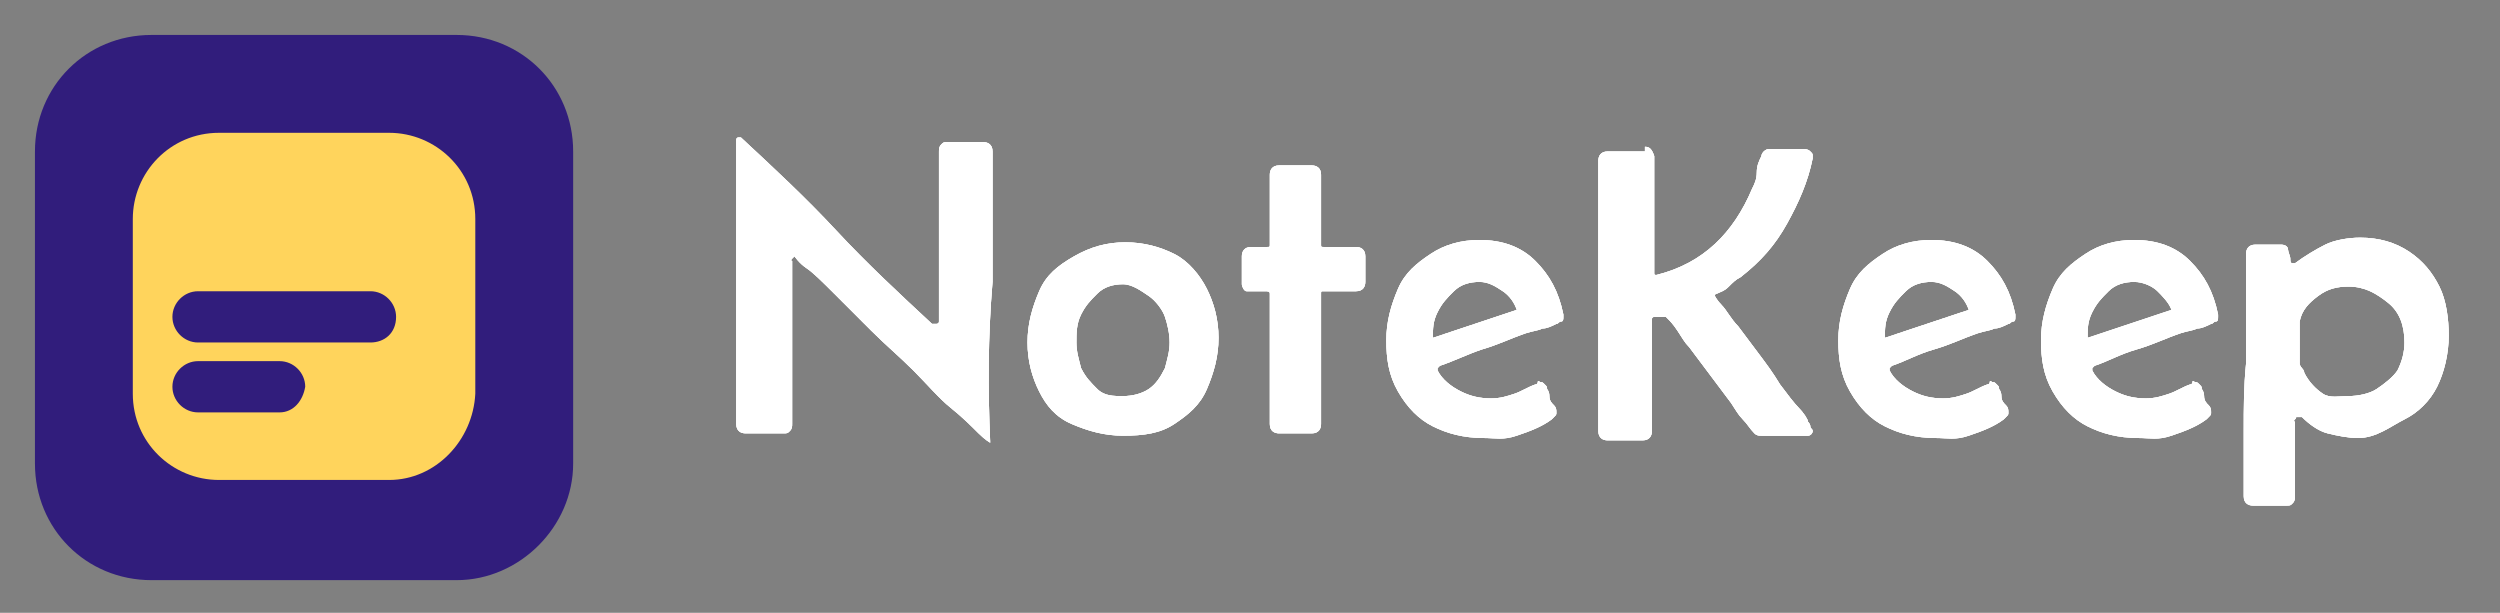 <?xml version="1.0" encoding="utf-8"?>
<!-- Generator: Adobe Illustrator 19.0.0, SVG Export Plug-In . SVG Version: 6.00 Build 0)  -->
<svg version="1.1" xmlns="http://www.w3.org/2000/svg" xmlns:xlink="http://www.w3.org/1999/xlink" x="0px" y="0px"
	 viewBox="0 0 107.3 26.3" style="enable-background:new 0 0 107.3 26.3;" xml:space="preserve">
<rect x="0" y="0" width="107.3" height="26.3" fill="#808080" stroke="none"/>
<style type="text/css">
	.st0{display:none;}
	.st1{display:inline;}
	.st2{fill:#311D7C;}
	.st3{fill:#FFD45C;}
	.st4{fill:#FFFFFF;}
</style>
<g id="Layer_1" class="st0">
	<g id="XMLID_1_" class="st1">
		<g id="XMLID_2_">
			<path id="XMLID_3_" class="st2" d="M-94.9,24.9H-108c-2.8,0-5-2.2-5-5V6.5c0-2.8,2.2-5,5-5h13.1c2.8,0,5,2.2,5,5v13.4
				C-89.9,22.6-92.2,24.9-94.9,24.9z"/>
			<path id="XMLID_4_" class="st3" d="M-97.8,20.6h-7.3c-2,0-3.7-1.6-3.7-3.7V9.4c0-2,1.6-3.7,3.7-3.7h7.3c2,0,3.7,1.6,3.7,3.7v7.5
				C-94.2,18.9-95.8,20.6-97.8,20.6z"/>
			<path id="XMLID_5_" class="st2" d="M-102.5,17.7h-3.5c-0.6,0-1.1-0.5-1.1-1.1v0c0-0.6,0.5-1.1,1.1-1.1h3.5c0.6,0,1.1,0.5,1.1,1.1
				v0C-101.5,17.2-101.9,17.7-102.5,17.7z"/>
			<path id="XMLID_6_" class="st2" d="M-98.6,14.7h-7.4c-0.6,0-1.1-0.5-1.1-1.1v0c0-0.6,0.5-1.1,1.1-1.1h7.4c0.6,0,1.1,0.5,1.1,1.1
				v0C-97.5,14.3-98,14.7-98.6,14.7z"/>
		</g>
		<g>
			<path id="XMLID_702_" d="M-72,19c0,0-0.2-0.1-0.5-0.4s-0.7-0.7-1.2-1.1s-1-1-1.6-1.6c-0.6-0.6-1.2-1.1-1.7-1.7s-1.1-1.1-1.6-1.6
				s-0.9-0.9-1.2-1.1s-0.5-0.4-0.5-0.4c0,0,0,0-0.1,0.1s0,0.1,0,0.1c0,0.5,0,1.1,0,1.6s0,1.1,0,1.6c0,0.4,0,0.9,0,1.3
				c0,0.4,0,0.9,0,1.3c0,0.2,0,0.4,0,0.6s0,0.4,0,0.6c0,0.1,0,0.2-0.1,0.3s-0.1,0.1-0.3,0.1h-1.6c-0.2,0-0.4-0.1-0.4-0.4
				c0-0.3,0-0.7,0-1s0-0.7,0-1c0-0.7,0-1.3,0-2c0-0.7,0-1.3,0-2c0-0.7,0-1.4,0-2.1s0-1.4,0-2.1c0-0.3,0-0.7,0-1s0-0.7,0-1
				c0,0,0-0.1,0.1-0.1s0.1,0,0.1,0c1.4,1.3,2.8,2.6,4.1,4s2.7,2.7,4.1,4c0,0,0,0,0.1,0s0,0,0.1,0c0,0,0.1,0,0.1-0.1s0-0.1,0-0.1
				c0-0.5,0-1.1,0-1.6s0-1.1,0-1.6c0-0.5,0-0.9,0-1.4s0-0.9,0-1.4c0-0.2,0-0.4,0-0.6s0-0.4,0-0.6c0-0.1,0-0.2,0.1-0.3
				s0.1-0.1,0.3-0.1h1.5c0.2,0,0.4,0.1,0.4,0.4c0,0.3,0,0.6,0,0.9s0,0.6,0,0.9c0,0.6,0,1.3,0,1.9s0,1.3,0,1.9
				C-72.1,14.5-72.1,16.7-72,19L-72,19z"/>
			<path id="XMLID_704_" d="M-70.4,14.7c0-0.8,0.2-1.5,0.5-2.2s0.8-1.1,1.5-1.5s1.4-0.6,2.2-0.6c0.8,0,1.5,0.2,2.1,0.5
				c0.6,0.4,1.1,0.9,1.4,1.5s0.5,1.3,0.5,2.1c0,0.8-0.2,1.5-0.5,2.2s-0.8,1.1-1.4,1.5c-0.6,0.4-1.3,0.5-2.2,0.5
				c-0.8,0-1.5-0.2-2.2-0.5s-1.1-0.8-1.4-1.4S-70.4,15.5-70.4,14.7z M-66.3,12.2c-0.4,0-0.8,0.1-1.1,0.4s-0.5,0.5-0.7,0.9
				s-0.2,0.8-0.2,1.2c0,0.4,0.1,0.7,0.2,1.1c0.2,0.4,0.4,0.6,0.7,0.9s0.7,0.3,1.1,0.3c0.4,0,0.8-0.1,1.1-0.3s0.5-0.5,0.7-0.9
				c0.1-0.4,0.2-0.7,0.2-1.1c0-0.4-0.1-0.8-0.2-1.1s-0.4-0.7-0.7-0.9S-65.9,12.2-66.3,12.2z"/>
			<path id="XMLID_707_" d="M-60,10.5c0-0.5,0-1,0-1.5s0-1,0-1.5c0-0.2,0.1-0.4,0.4-0.4h1.4c0.2,0,0.4,0.1,0.4,0.4c0,0.5,0,1,0,1.5
				s0,1,0,1.5c0,0.1,0,0.1,0.1,0.1h1.4c0.2,0,0.4,0.1,0.4,0.4c0,0.2,0,0.4,0,0.5s0,0.4,0,0.6c0,0.2-0.1,0.4-0.4,0.4h-1.4
				c-0.1,0-0.1,0-0.1,0.1c0,0.9,0,1.9,0,2.8c0,0.9,0,1.9,0,2.8c0,0.2-0.1,0.4-0.4,0.4h-1.4c-0.2,0-0.4-0.1-0.4-0.4
				c0-0.9,0-1.9,0-2.8c0-0.9,0-1.9,0-2.8c0-0.1-0.1-0.1-0.2-0.1s-0.3,0-0.4,0s-0.3,0-0.4,0s-0.2-0.2-0.2-0.3V11
				c0-0.2,0.1-0.4,0.4-0.4h0.7C-60,10.6-60,10.6-60,10.5z"/>
			<path id="XMLID_709_" d="M-50.8,18.8c-0.9,0-1.6-0.2-2.2-0.5s-1.1-0.8-1.5-1.5s-0.5-1.4-0.5-2.2c0-0.8,0.2-1.5,0.5-2.2
				s0.8-1.1,1.4-1.5s1.3-0.6,2.1-0.6c1,0,1.8,0.3,2.4,0.9s1,1.3,1.2,2.3c0,0,0,0,0,0.1c0,0.1,0,0.2-0.1,0.2s-0.1,0.1-0.2,0.1
				c-0.2,0.1-0.4,0.2-0.6,0.2c-0.2,0.1-0.4,0.1-0.7,0.2c-0.6,0.2-1.2,0.5-1.9,0.7s-1.2,0.5-1.8,0.7c0,0-0.1,0.1-0.1,0.1
				c0,0,0,0,0,0.1c0.2,0.4,0.6,0.7,1,0.9s0.8,0.3,1.3,0.3c0.4,0,0.7-0.1,1-0.2s0.6-0.3,0.9-0.4c0,0,0.1,0,0.1-0.1s0.1,0,0.1,0
				c0.1,0,0.1,0,0.2,0.1s0.1,0.1,0.1,0.2c0,0,0.1,0.1,0.1,0.3s0.1,0.3,0.2,0.4s0.1,0.2,0.1,0.3c0,0.1,0,0.1-0.1,0.2
				s-0.1,0.1-0.1,0.1c-0.4,0.3-0.9,0.5-1.5,0.7S-50.3,18.8-50.8,18.8z M-53,14.5c0.6-0.2,1.2-0.4,1.8-0.6s1.2-0.4,1.8-0.6
				c-0.1-0.3-0.4-0.6-0.6-0.8s-0.6-0.4-1-0.4c-0.4,0-0.8,0.1-1.1,0.4s-0.5,0.5-0.7,0.9S-53,14.1-53,14.5z"/>
			<path id="XMLID_712_" d="M-43.9,6.3c0.2,0,0.3,0.1,0.4,0.4c0,0.3,0,0.5,0,0.8s0,0.5,0,0.8c0,0.6,0,1.1,0,1.7s0,1.1,0,1.7
				c0,0.1,0,0.1,0.1,0.1h0c2-0.5,3.3-1.8,4.1-3.7c0.1-0.2,0.2-0.4,0.2-0.7s0.1-0.5,0.2-0.7c0-0.1,0.1-0.2,0.1-0.2s0.1-0.1,0.2-0.1
				h1.5c0.1,0,0.2,0,0.3,0.1s0.1,0.1,0.1,0.2c0,0.1,0,0.1,0,0.1c-0.2,1-0.6,1.9-1.1,2.8s-1.1,1.6-2,2.3c-0.2,0.1-0.3,0.2-0.5,0.4
				s-0.3,0.2-0.5,0.3c0,0-0.1,0-0.1,0.1c0,0,0.1,0.2,0.3,0.4s0.4,0.6,0.7,0.9c0.3,0.4,0.6,0.8,0.9,1.2s0.6,0.8,0.9,1.3
				c0.3,0.4,0.6,0.8,0.8,1s0.4,0.5,0.4,0.6c0,0,0.1,0.1,0.1,0.2s0.1,0.1,0.1,0.2c0,0.1-0.1,0.2-0.2,0.2s-0.2,0-0.3,0h-1.7
				c-0.1,0-0.2,0-0.3-0.1c-0.2-0.2-0.3-0.4-0.5-0.6s-0.3-0.4-0.5-0.7c-0.3-0.4-0.6-0.8-0.9-1.2c-0.3-0.4-0.6-0.8-0.9-1.2
				c-0.2-0.2-0.3-0.4-0.5-0.7s-0.3-0.4-0.5-0.6c0,0-0.1,0-0.1,0c-0.1,0-0.1,0-0.2,0s-0.2,0-0.2,0s-0.1,0-0.1,0.1c0,0.5,0,1.1,0,1.6
				s0,1.1,0,1.6c0,0.3,0,0.5,0,0.8s0,0.5,0,0.8c0,0.2-0.1,0.4-0.4,0.4h-1.5c-0.2,0-0.4-0.1-0.4-0.4c0-0.3,0-0.6,0-1s0-0.6,0-1
				c0-1.3,0-2.7,0-4c0-1.3,0-2.6,0-3.8c0-0.3,0-0.6,0-0.9s0-0.6,0-0.9c0-0.2,0.1-0.4,0.4-0.4H-43.9z"/>
			<path id="XMLID_714_" d="M-31.4,18.8c-0.9,0-1.6-0.2-2.2-0.5s-1.1-0.8-1.5-1.5s-0.5-1.4-0.5-2.2c0-0.8,0.2-1.5,0.5-2.2
				s0.8-1.1,1.4-1.5s1.3-0.6,2.1-0.6c1,0,1.8,0.3,2.4,0.9s1,1.3,1.2,2.3c0,0,0,0,0,0.1c0,0.1,0,0.2-0.1,0.2s-0.1,0.1-0.2,0.1
				c-0.2,0.1-0.4,0.2-0.6,0.2c-0.2,0.1-0.4,0.1-0.7,0.2c-0.6,0.2-1.2,0.5-1.9,0.7c-0.6,0.2-1.2,0.5-1.8,0.7c0,0-0.1,0.1-0.1,0.1
				c0,0,0,0,0,0.1c0.2,0.4,0.6,0.7,1,0.9c0.4,0.2,0.8,0.3,1.3,0.3c0.4,0,0.7-0.1,1-0.2s0.6-0.3,0.9-0.4c0,0,0.1,0,0.1-0.1
				s0.1,0,0.1,0c0.1,0,0.1,0,0.2,0.1s0.1,0.1,0.1,0.2c0,0,0.1,0.1,0.1,0.3s0.1,0.3,0.2,0.4s0.1,0.2,0.1,0.3c0,0.1,0,0.1-0.1,0.2
				s-0.1,0.1-0.1,0.1c-0.4,0.3-0.9,0.5-1.5,0.7S-30.9,18.8-31.4,18.8z M-33.6,14.5c0.6-0.2,1.2-0.4,1.8-0.6c0.6-0.2,1.2-0.4,1.8-0.6
				c-0.1-0.3-0.4-0.6-0.6-0.8s-0.6-0.4-1-0.4c-0.4,0-0.8,0.1-1.1,0.4s-0.5,0.5-0.7,0.9S-33.6,14.1-33.6,14.5z"/>
			<path id="XMLID_717_" d="M-22.7,18.8c-0.9,0-1.6-0.2-2.2-0.5s-1.1-0.8-1.5-1.5s-0.5-1.4-0.5-2.2c0-0.8,0.2-1.5,0.5-2.2
				s0.8-1.1,1.4-1.5s1.3-0.6,2.1-0.6c1,0,1.8,0.3,2.4,0.9s1,1.3,1.2,2.3c0,0,0,0,0,0.1c0,0.1,0,0.2-0.1,0.2s-0.1,0.1-0.2,0.1
				c-0.2,0.1-0.4,0.2-0.6,0.2c-0.2,0.1-0.4,0.1-0.7,0.2c-0.6,0.2-1.2,0.5-1.9,0.7s-1.2,0.5-1.8,0.7c0,0-0.1,0.1-0.1,0.1
				c0,0,0,0,0,0.1c0.2,0.4,0.6,0.7,1,0.9s0.8,0.3,1.3,0.3c0.4,0,0.7-0.1,1-0.2s0.6-0.3,0.9-0.4c0,0,0.1,0,0.1-0.1s0.1,0,0.1,0
				c0.1,0,0.1,0,0.2,0.1s0.1,0.1,0.1,0.2c0,0,0.1,0.1,0.1,0.3s0.1,0.3,0.2,0.4s0.1,0.2,0.1,0.3c0,0.1,0,0.1-0.1,0.2
				s-0.1,0.1-0.1,0.1c-0.4,0.3-0.9,0.5-1.5,0.7S-22.2,18.8-22.7,18.8z M-24.9,14.5c0.6-0.2,1.2-0.4,1.8-0.6s1.2-0.4,1.8-0.6
				c-0.1-0.3-0.4-0.6-0.6-0.8s-0.6-0.4-1-0.4c-0.4,0-0.8,0.1-1.1,0.4s-0.5,0.5-0.7,0.9S-24.9,14.1-24.9,14.5z"/>
			<path id="XMLID_720_" d="M-13.3,18.8c-0.4,0-0.9-0.1-1.3-0.2s-0.8-0.4-1.1-0.7c0,0,0,0-0.1,0s0,0-0.1,0s0,0-0.1,0.1s0,0.1,0,0.1
				c0,0.4,0,0.8,0,1.2s0,0.8,0,1.2c0,0.1,0,0.3,0,0.4s0,0.3,0,0.4c0,0.1,0,0.2-0.1,0.3c0,0.1-0.1,0.1-0.3,0.1h-1.4
				c-0.2,0-0.4-0.1-0.4-0.4c0-0.5,0-0.9,0-1.4s0-0.9,0-1.4c0-1,0-1.9,0.1-2.9c0-1,0-1.9,0-2.9c0-0.3,0-0.6,0-0.9s0-0.6,0-0.9
				c0-0.2,0.1-0.4,0.4-0.4h1.1c0.2,0,0.3,0.1,0.3,0.2s0.1,0.3,0.1,0.4s0,0.2,0.1,0.2c0,0,0.1,0,0.1,0c0.4-0.3,0.9-0.6,1.3-0.8
				s1-0.3,1.5-0.3c0.8,0,1.5,0.2,2.1,0.6s1,0.9,1.3,1.5s0.4,1.4,0.4,2.1c0,0.8-0.2,1.6-0.5,2.2s-0.8,1.1-1.4,1.4
				S-12.5,18.8-13.3,18.8z M-13.7,17c0.4,0,0.9-0.1,1.2-0.3s0.7-0.5,0.9-0.8c0.2-0.4,0.3-0.8,0.3-1.2c0-0.7-0.2-1.3-0.7-1.7
				s-1-0.7-1.7-0.7c-0.5,0-0.9,0.1-1.3,0.4s-0.7,0.6-0.8,1.1c0,0.3,0,0.6,0,0.9s0,0.6,0,0.9c0,0,0,0.1,0.1,0.2s0.1,0.2,0.1,0.2
				c0.2,0.4,0.5,0.7,0.8,0.9S-14.1,17-13.7,17z"/>
		</g>
		<g id="XMLID_7_">
			<path id="XMLID_637_" d="M-72,19c0,0-0.2-0.1-0.5-0.4s-0.7-0.7-1.2-1.1s-1-1-1.6-1.6c-0.6-0.6-1.2-1.1-1.7-1.7s-1.1-1.1-1.6-1.6
				s-0.9-0.9-1.2-1.1s-0.5-0.4-0.5-0.4c0,0,0,0-0.1,0.1s0,0.1,0,0.1c0,0.5,0,1.1,0,1.6s0,1.1,0,1.6c0,0.4,0,0.9,0,1.3
				c0,0.4,0,0.9,0,1.3c0,0.2,0,0.4,0,0.6s0,0.4,0,0.6c0,0.1,0,0.2-0.1,0.3s-0.1,0.1-0.3,0.1h-1.6c-0.2,0-0.4-0.1-0.4-0.4
				c0-0.3,0-0.7,0-1s0-0.7,0-1c0-0.7,0-1.3,0-2c0-0.7,0-1.3,0-2c0-0.7,0-1.4,0-2.1s0-1.4,0-2.1c0-0.3,0-0.7,0-1s0-0.7,0-1
				c0,0,0-0.1,0.1-0.1s0.1,0,0.1,0c1.4,1.3,2.8,2.6,4.1,4s2.7,2.7,4.1,4c0,0,0,0,0.1,0s0,0,0.1,0c0,0,0.1,0,0.1-0.1s0-0.1,0-0.1
				c0-0.5,0-1.1,0-1.6s0-1.1,0-1.6c0-0.5,0-0.9,0-1.4s0-0.9,0-1.4c0-0.2,0-0.4,0-0.6s0-0.4,0-0.6c0-0.1,0-0.2,0.1-0.3
				s0.1-0.1,0.3-0.1h1.5c0.2,0,0.4,0.1,0.4,0.4c0,0.3,0,0.6,0,0.9s0,0.6,0,0.9c0,0.6,0,1.3,0,1.9s0,1.3,0,1.9
				C-72.1,14.5-72.1,16.7-72,19L-72,19z"/>
			<path id="XMLID_639_" d="M-70.4,14.7c0-0.8,0.2-1.5,0.5-2.2s0.8-1.1,1.5-1.5s1.4-0.6,2.2-0.6c0.8,0,1.5,0.2,2.1,0.5
				c0.6,0.4,1.1,0.9,1.4,1.5s0.5,1.3,0.5,2.1c0,0.8-0.2,1.5-0.5,2.2s-0.8,1.1-1.4,1.5c-0.6,0.4-1.3,0.5-2.2,0.5
				c-0.8,0-1.5-0.2-2.2-0.5s-1.1-0.8-1.4-1.4S-70.4,15.5-70.4,14.7z M-66.3,12.2c-0.4,0-0.8,0.1-1.1,0.4s-0.5,0.5-0.7,0.9
				s-0.2,0.8-0.2,1.2c0,0.4,0.1,0.7,0.2,1.1c0.2,0.4,0.4,0.6,0.7,0.9s0.7,0.3,1.1,0.3c0.4,0,0.8-0.1,1.1-0.3s0.5-0.5,0.7-0.9
				c0.1-0.4,0.2-0.7,0.2-1.1c0-0.4-0.1-0.8-0.2-1.1s-0.4-0.7-0.7-0.9S-65.9,12.2-66.3,12.2z"/>
			<path id="XMLID_642_" d="M-60,10.5c0-0.5,0-1,0-1.5s0-1,0-1.5c0-0.2,0.1-0.4,0.4-0.4h1.4c0.2,0,0.4,0.1,0.4,0.4c0,0.5,0,1,0,1.5
				s0,1,0,1.5c0,0.1,0,0.1,0.1,0.1h1.4c0.2,0,0.4,0.1,0.4,0.4c0,0.2,0,0.4,0,0.5s0,0.4,0,0.6c0,0.2-0.1,0.4-0.4,0.4h-1.4
				c-0.1,0-0.1,0-0.1,0.1c0,0.9,0,1.9,0,2.8c0,0.9,0,1.9,0,2.8c0,0.2-0.1,0.4-0.4,0.4h-1.4c-0.2,0-0.4-0.1-0.4-0.4
				c0-0.9,0-1.9,0-2.8c0-0.9,0-1.9,0-2.8c0-0.1-0.1-0.1-0.2-0.1s-0.3,0-0.4,0s-0.3,0-0.4,0s-0.2-0.2-0.2-0.3V11
				c0-0.2,0.1-0.4,0.4-0.4h0.7C-60,10.6-60,10.6-60,10.5z"/>
			<path id="XMLID_644_" d="M-50.8,18.8c-0.9,0-1.6-0.2-2.2-0.5s-1.1-0.8-1.5-1.5s-0.5-1.4-0.5-2.2c0-0.8,0.2-1.5,0.5-2.2
				s0.8-1.1,1.4-1.5s1.3-0.6,2.1-0.6c1,0,1.8,0.3,2.4,0.9s1,1.3,1.2,2.3c0,0,0,0,0,0.1c0,0.1,0,0.2-0.1,0.2s-0.1,0.1-0.2,0.1
				c-0.2,0.1-0.4,0.2-0.6,0.2c-0.2,0.1-0.4,0.1-0.7,0.2c-0.6,0.2-1.2,0.5-1.9,0.7s-1.2,0.5-1.8,0.7c0,0-0.1,0.1-0.1,0.1
				c0,0,0,0,0,0.1c0.2,0.4,0.6,0.7,1,0.9s0.8,0.3,1.3,0.3c0.4,0,0.7-0.1,1-0.2s0.6-0.3,0.9-0.4c0,0,0.1,0,0.1-0.1s0.1,0,0.1,0
				c0.1,0,0.1,0,0.2,0.1s0.1,0.1,0.1,0.2c0,0,0.1,0.1,0.1,0.3s0.1,0.3,0.2,0.4s0.1,0.2,0.1,0.3c0,0.1,0,0.1-0.1,0.2
				s-0.1,0.1-0.1,0.1c-0.4,0.3-0.9,0.5-1.5,0.7S-50.3,18.8-50.8,18.8z M-53,14.5c0.6-0.2,1.2-0.4,1.8-0.6s1.2-0.4,1.8-0.6
				c-0.1-0.3-0.4-0.6-0.6-0.8s-0.6-0.4-1-0.4c-0.4,0-0.8,0.1-1.1,0.4s-0.5,0.5-0.7,0.9S-53,14.1-53,14.5z"/>
			<path id="XMLID_647_" d="M-43.9,6.3c0.2,0,0.3,0.1,0.4,0.4c0,0.3,0,0.5,0,0.8s0,0.5,0,0.8c0,0.6,0,1.1,0,1.7s0,1.1,0,1.7
				c0,0.1,0,0.1,0.1,0.1h0c2-0.5,3.3-1.8,4.1-3.7c0.1-0.2,0.2-0.4,0.2-0.7s0.1-0.5,0.2-0.7c0-0.1,0.1-0.2,0.1-0.2s0.1-0.1,0.2-0.1
				h1.5c0.1,0,0.2,0,0.3,0.1s0.1,0.1,0.1,0.2c0,0.1,0,0.1,0,0.1c-0.2,1-0.6,1.9-1.1,2.8s-1.1,1.6-2,2.3c-0.2,0.1-0.3,0.2-0.5,0.4
				s-0.3,0.2-0.5,0.3c0,0-0.1,0-0.1,0.1c0,0,0.1,0.2,0.3,0.4s0.4,0.6,0.7,0.9c0.3,0.4,0.6,0.8,0.9,1.2s0.6,0.8,0.9,1.3
				c0.3,0.4,0.6,0.8,0.8,1s0.4,0.5,0.4,0.6c0,0,0.1,0.1,0.1,0.2s0.1,0.1,0.1,0.2c0,0.1-0.1,0.2-0.2,0.2s-0.2,0-0.3,0h-1.7
				c-0.1,0-0.2,0-0.3-0.1c-0.2-0.2-0.3-0.4-0.5-0.6s-0.3-0.4-0.5-0.7c-0.3-0.4-0.6-0.8-0.9-1.2c-0.3-0.4-0.6-0.8-0.9-1.2
				c-0.2-0.2-0.3-0.4-0.5-0.7s-0.3-0.4-0.5-0.6c0,0-0.1,0-0.1,0c-0.1,0-0.1,0-0.2,0s-0.2,0-0.2,0s-0.1,0-0.1,0.1c0,0.5,0,1.1,0,1.6
				s0,1.1,0,1.6c0,0.3,0,0.5,0,0.8s0,0.5,0,0.8c0,0.2-0.1,0.4-0.4,0.4h-1.5c-0.2,0-0.4-0.1-0.4-0.4c0-0.3,0-0.6,0-1s0-0.6,0-1
				c0-1.3,0-2.7,0-4c0-1.3,0-2.6,0-3.8c0-0.3,0-0.6,0-0.9s0-0.6,0-0.9c0-0.2,0.1-0.4,0.4-0.4H-43.9z"/>
			<path id="XMLID_649_" d="M-31.4,18.8c-0.9,0-1.6-0.2-2.2-0.5s-1.1-0.8-1.5-1.5s-0.5-1.4-0.5-2.2c0-0.8,0.2-1.5,0.5-2.2
				s0.8-1.1,1.4-1.5s1.3-0.6,2.1-0.6c1,0,1.8,0.3,2.4,0.9s1,1.3,1.2,2.3c0,0,0,0,0,0.1c0,0.1,0,0.2-0.1,0.2s-0.1,0.1-0.2,0.1
				c-0.2,0.1-0.4,0.2-0.6,0.2c-0.2,0.1-0.4,0.1-0.7,0.2c-0.6,0.2-1.2,0.5-1.9,0.7c-0.6,0.2-1.2,0.5-1.8,0.7c0,0-0.1,0.1-0.1,0.1
				c0,0,0,0,0,0.1c0.2,0.4,0.6,0.7,1,0.9c0.4,0.2,0.8,0.3,1.3,0.3c0.4,0,0.7-0.1,1-0.2s0.6-0.3,0.9-0.4c0,0,0.1,0,0.1-0.1
				s0.1,0,0.1,0c0.1,0,0.1,0,0.2,0.1s0.1,0.1,0.1,0.2c0,0,0.1,0.1,0.1,0.3s0.1,0.3,0.2,0.4s0.1,0.2,0.1,0.3c0,0.1,0,0.1-0.1,0.2
				s-0.1,0.1-0.1,0.1c-0.4,0.3-0.9,0.5-1.5,0.7S-30.9,18.8-31.4,18.8z M-33.6,14.5c0.6-0.2,1.2-0.4,1.8-0.6c0.6-0.2,1.2-0.4,1.8-0.6
				c-0.1-0.3-0.4-0.6-0.6-0.8s-0.6-0.4-1-0.4c-0.4,0-0.8,0.1-1.1,0.4s-0.5,0.5-0.7,0.9S-33.6,14.1-33.6,14.5z"/>
			<path id="XMLID_652_" d="M-22.7,18.8c-0.9,0-1.6-0.2-2.2-0.5s-1.1-0.8-1.5-1.5s-0.5-1.4-0.5-2.2c0-0.8,0.2-1.5,0.5-2.2
				s0.8-1.1,1.4-1.5s1.3-0.6,2.1-0.6c1,0,1.8,0.3,2.4,0.9s1,1.3,1.2,2.3c0,0,0,0,0,0.1c0,0.1,0,0.2-0.1,0.2s-0.1,0.1-0.2,0.1
				c-0.2,0.1-0.4,0.2-0.6,0.2c-0.2,0.1-0.4,0.1-0.7,0.2c-0.6,0.2-1.2,0.5-1.9,0.7s-1.2,0.5-1.8,0.7c0,0-0.1,0.1-0.1,0.1
				c0,0,0,0,0,0.1c0.2,0.4,0.6,0.7,1,0.9s0.8,0.3,1.3,0.3c0.4,0,0.7-0.1,1-0.2s0.6-0.3,0.9-0.4c0,0,0.1,0,0.1-0.1s0.1,0,0.1,0
				c0.1,0,0.1,0,0.2,0.1s0.1,0.1,0.1,0.2c0,0,0.1,0.1,0.1,0.3s0.1,0.3,0.2,0.4s0.1,0.2,0.1,0.3c0,0.1,0,0.1-0.1,0.2
				s-0.1,0.1-0.1,0.1c-0.4,0.3-0.9,0.5-1.5,0.7S-22.2,18.8-22.7,18.8z M-24.9,14.5c0.6-0.2,1.2-0.4,1.8-0.6s1.2-0.4,1.8-0.6
				c-0.1-0.3-0.4-0.6-0.6-0.8s-0.6-0.4-1-0.4c-0.4,0-0.8,0.1-1.1,0.4s-0.5,0.5-0.7,0.9S-24.9,14.1-24.9,14.5z"/>
			<path id="XMLID_655_" d="M-13.3,18.8c-0.4,0-0.9-0.1-1.3-0.2s-0.8-0.4-1.1-0.7c0,0,0,0-0.1,0s0,0-0.1,0s0,0-0.1,0.1s0,0.1,0,0.1
				c0,0.4,0,0.8,0,1.2s0,0.8,0,1.2c0,0.1,0,0.3,0,0.4s0,0.3,0,0.4c0,0.1,0,0.2-0.1,0.3c0,0.1-0.1,0.1-0.3,0.1h-1.4
				c-0.2,0-0.4-0.1-0.4-0.4c0-0.5,0-0.9,0-1.4s0-0.9,0-1.4c0-1,0-1.9,0.1-2.9c0-1,0-1.9,0-2.9c0-0.3,0-0.6,0-0.9s0-0.6,0-0.9
				c0-0.2,0.1-0.4,0.4-0.4h1.1c0.2,0,0.3,0.1,0.3,0.2s0.1,0.3,0.1,0.4s0,0.2,0.1,0.2c0,0,0.1,0,0.1,0c0.4-0.3,0.9-0.6,1.3-0.8
				s1-0.3,1.5-0.3c0.8,0,1.5,0.2,2.1,0.6s1,0.9,1.3,1.5s0.4,1.4,0.4,2.1c0,0.8-0.2,1.6-0.5,2.2s-0.8,1.1-1.4,1.4
				S-12.5,18.8-13.3,18.8z M-13.7,17c0.4,0,0.9-0.1,1.2-0.3s0.7-0.5,0.9-0.8c0.2-0.4,0.3-0.8,0.3-1.2c0-0.7-0.2-1.3-0.7-1.7
				s-1-0.7-1.7-0.7c-0.5,0-0.9,0.1-1.3,0.4s-0.7,0.6-0.8,1.1c0,0.3,0,0.6,0,0.9s0,0.6,0,0.9c0,0,0,0.1,0.1,0.2s0.1,0.2,0.1,0.2
				c0.2,0.4,0.5,0.7,0.8,0.9S-14.1,17-13.7,17z"/>
		</g>
	</g>
</g>
<g id="Layer_2">
	<g id="XMLID_126_">
		<g id="XMLID_128_">
			<path id="XMLID_132_" class="st2" d="M19.6,24.9H6.5c-2.8,0-5-2.2-5-5V6.5c0-2.8,2.2-5,5-5h13.1c2.8,0,5,2.2,5,5v13.4
				C24.6,22.6,22.3,24.9,19.6,24.9z"/>
			<path id="XMLID_131_" class="st3" d="M16.7,20.6H9.4c-2,0-3.7-1.6-3.7-3.7V9.4c0-2,1.6-3.7,3.7-3.7h7.3c2,0,3.7,1.6,3.7,3.7v7.5
				C20.3,18.9,18.7,20.6,16.7,20.6z"/>
			<path id="XMLID_130_" class="st2" d="M12,17.7H8.5c-0.6,0-1.1-0.5-1.1-1.1v0c0-0.6,0.5-1.1,1.1-1.1H12c0.6,0,1.1,0.5,1.1,1.1v0
				C13,17.2,12.6,17.7,12,17.7z"/>
			<path id="XMLID_129_" class="st2" d="M15.9,14.7H8.5c-0.6,0-1.1-0.5-1.1-1.1v0c0-0.6,0.5-1.1,1.1-1.1h7.4c0.6,0,1.1,0.5,1.1,1.1
				v0C17,14.3,16.5,14.7,15.9,14.7z"/>
		</g>
		<g id="XMLID_701_">
			<path id="XMLID_723_" class="st4" d="M42.5,19c0,0-0.2-0.1-0.5-0.4s-0.7-0.7-1.2-1.1s-1-1-1.6-1.6c-0.6-0.6-1.2-1.1-1.8-1.7
				s-1.1-1.1-1.6-1.6s-0.9-0.9-1.2-1.1S34.1,11,34.1,11c0,0,0,0-0.1,0.1s0,0.1,0,0.1c0,0.5,0,1.1,0,1.6s0,1.1,0,1.6
				c0,0.4,0,0.9,0,1.3c0,0.4,0,0.9,0,1.3c0,0.2,0,0.4,0,0.6s0,0.4,0,0.6c0,0.1,0,0.2-0.1,0.3s-0.1,0.1-0.3,0.1h-1.6
				c-0.2,0-0.4-0.1-0.4-0.4c0-0.3,0-0.7,0-1s0-0.7,0-1c0-0.7,0-1.3,0-2c0-0.7,0-1.3,0-2c0-0.7,0-1.4,0-2.1s0-1.4,0-2.1
				c0-0.3,0-0.7,0-1s0-0.7,0-1c0,0,0-0.1,0.1-0.1s0.1,0,0.1,0c1.4,1.3,2.8,2.6,4.1,4s2.7,2.7,4.1,4c0,0,0,0,0.1,0s0,0,0.1,0
				c0,0,0.1,0,0.1-0.1s0-0.1,0-0.1c0-0.5,0-1.1,0-1.6s0-1.1,0-1.6c0-0.5,0-0.9,0-1.4s0-0.9,0-1.4c0-0.2,0-0.4,0-0.6s0-0.4,0-0.6
				c0-0.1,0-0.2,0.1-0.3s0.1-0.1,0.3-0.1h1.5c0.2,0,0.4,0.1,0.4,0.4c0,0.3,0,0.6,0,0.9s0,0.6,0,0.9c0,0.6,0,1.3,0,1.9s0,1.3,0,1.9
				C42.4,14.5,42.4,16.7,42.5,19L42.5,19z"/>
			<path id="XMLID_725_" class="st4" d="M44.1,14.7c0-0.8,0.2-1.5,0.5-2.2s0.8-1.1,1.5-1.5s1.4-0.6,2.2-0.6c0.8,0,1.5,0.2,2.1,0.5
				s1.1,0.9,1.4,1.5s0.5,1.3,0.5,2.1c0,0.8-0.2,1.5-0.5,2.2s-0.8,1.1-1.4,1.5s-1.3,0.5-2.2,0.5c-0.8,0-1.5-0.2-2.2-0.5
				s-1.1-0.8-1.4-1.4S44.1,15.5,44.1,14.7z M48.2,12.2c-0.4,0-0.8,0.1-1.1,0.4s-0.5,0.5-0.7,0.9s-0.2,0.8-0.2,1.2
				c0,0.4,0.1,0.7,0.2,1.1c0.2,0.4,0.4,0.6,0.7,0.9s0.7,0.3,1.1,0.3c0.4,0,0.8-0.1,1.1-0.3s0.5-0.5,0.7-0.9c0.1-0.4,0.2-0.7,0.2-1.1
				c0-0.4-0.1-0.8-0.2-1.1s-0.4-0.7-0.7-0.9S48.6,12.2,48.2,12.2z"/>
			<path id="XMLID_728_" class="st4" d="M54.5,10.5c0-0.5,0-1,0-1.5s0-1,0-1.5c0-0.2,0.1-0.4,0.4-0.4h1.4c0.2,0,0.4,0.1,0.4,0.4
				c0,0.5,0,1,0,1.5s0,1,0,1.5c0,0.1,0,0.1,0.1,0.1h1.4c0.2,0,0.4,0.1,0.4,0.4c0,0.2,0,0.4,0,0.5s0,0.4,0,0.6c0,0.2-0.1,0.4-0.4,0.4
				h-1.4c-0.1,0-0.1,0-0.1,0.1c0,0.9,0,1.9,0,2.8c0,0.9,0,1.9,0,2.8c0,0.2-0.1,0.4-0.4,0.4h-1.4c-0.2,0-0.4-0.1-0.4-0.4
				c0-0.9,0-1.9,0-2.8c0-0.9,0-1.9,0-2.8c0-0.1-0.1-0.1-0.2-0.1s-0.3,0-0.4,0s-0.3,0-0.4,0s-0.2-0.2-0.2-0.3V11
				c0-0.2,0.1-0.4,0.4-0.4h0.7C54.5,10.6,54.5,10.6,54.5,10.5z"/>
			<path id="XMLID_730_" class="st4" d="M63.7,18.8c-0.9,0-1.6-0.2-2.2-0.5s-1.1-0.8-1.5-1.5s-0.5-1.4-0.5-2.2
				c0-0.8,0.2-1.5,0.5-2.2s0.8-1.1,1.4-1.5s1.3-0.6,2.1-0.6c1,0,1.8,0.3,2.4,0.9s1,1.3,1.2,2.3c0,0,0,0,0,0.1c0,0.1,0,0.2-0.1,0.2
				s-0.1,0.1-0.2,0.1c-0.2,0.1-0.4,0.2-0.6,0.2c-0.2,0.1-0.4,0.1-0.7,0.2c-0.6,0.2-1.2,0.5-1.9,0.7c-0.6,0.2-1.2,0.5-1.8,0.7
				c0,0-0.1,0.1-0.1,0.1c0,0,0,0,0,0.1c0.2,0.4,0.6,0.7,1,0.9s0.8,0.3,1.3,0.3c0.4,0,0.7-0.1,1-0.2s0.6-0.3,0.9-0.4
				c0,0,0.1,0,0.1-0.1s0.1,0,0.1,0c0.1,0,0.1,0,0.2,0.1s0.1,0.1,0.1,0.2c0,0,0.1,0.1,0.1,0.3s0.1,0.3,0.2,0.4s0.1,0.2,0.1,0.3
				c0,0.1,0,0.1-0.1,0.2s-0.1,0.1-0.1,0.1c-0.4,0.3-0.9,0.5-1.5,0.7S64.2,18.8,63.7,18.8z M61.5,14.5c0.6-0.2,1.2-0.4,1.8-0.6
				s1.2-0.4,1.8-0.6c-0.1-0.3-0.3-0.6-0.6-0.8s-0.6-0.4-1-0.4c-0.4,0-0.8,0.1-1.1,0.4s-0.5,0.5-0.7,0.9S61.5,14.1,61.5,14.5z"/>
			<path id="XMLID_733_" class="st4" d="M70.6,6.3c0.2,0,0.3,0.1,0.4,0.4c0,0.3,0,0.5,0,0.8s0,0.5,0,0.8c0,0.6,0,1.1,0,1.7
				s0,1.1,0,1.7c0,0.1,0,0.1,0.1,0.1h0c2-0.5,3.3-1.8,4.1-3.7c0.1-0.2,0.2-0.4,0.2-0.7s0.1-0.5,0.2-0.7c0-0.1,0.1-0.2,0.1-0.2
				s0.1-0.1,0.2-0.1h1.5c0.1,0,0.2,0,0.3,0.1s0.1,0.1,0.1,0.2c0,0.1,0,0.1,0,0.1c-0.2,1-0.6,1.9-1.1,2.8s-1.1,1.6-2,2.3
				c-0.2,0.1-0.3,0.2-0.5,0.4s-0.3,0.2-0.5,0.3c0,0-0.1,0-0.1,0.1c0,0,0.1,0.2,0.3,0.4s0.4,0.6,0.7,0.9c0.3,0.4,0.6,0.8,0.9,1.2
				s0.6,0.8,0.9,1.3c0.3,0.4,0.6,0.8,0.8,1s0.4,0.5,0.4,0.6c0,0,0.1,0.1,0.1,0.2s0.1,0.1,0.1,0.2c0,0.1-0.1,0.2-0.2,0.2
				s-0.2,0-0.3,0h-1.7c-0.1,0-0.2,0-0.3-0.1c-0.2-0.2-0.3-0.4-0.5-0.6s-0.3-0.4-0.5-0.7c-0.3-0.4-0.6-0.8-0.9-1.2
				c-0.3-0.4-0.6-0.8-0.9-1.2c-0.2-0.2-0.3-0.4-0.5-0.7s-0.3-0.4-0.5-0.6c0,0-0.1,0-0.1,0c-0.1,0-0.1,0-0.2,0s-0.2,0-0.2,0
				s-0.1,0-0.1,0.1c0,0.5,0,1.1,0,1.6s0,1.1,0,1.6c0,0.3,0,0.5,0,0.8s0,0.5,0,0.8c0,0.2-0.1,0.4-0.4,0.4h-1.5
				c-0.2,0-0.4-0.1-0.4-0.4c0-0.3,0-0.6,0-1s0-0.6,0-1c0-1.3,0-2.7,0-4c0-1.3,0-2.6,0-3.8c0-0.3,0-0.6,0-0.9s0-0.6,0-0.9
				c0-0.2,0.1-0.4,0.4-0.4H70.6z"/>
			<path id="XMLID_735_" class="st4" d="M83.1,18.8c-0.9,0-1.6-0.2-2.2-0.5s-1.1-0.8-1.5-1.5s-0.5-1.4-0.5-2.2
				c0-0.8,0.2-1.5,0.5-2.2s0.8-1.1,1.4-1.5s1.3-0.6,2.1-0.6c1,0,1.8,0.3,2.4,0.9s1,1.3,1.2,2.3c0,0,0,0,0,0.1c0,0.1,0,0.2-0.1,0.2
				s-0.1,0.1-0.2,0.1c-0.2,0.1-0.4,0.2-0.6,0.2c-0.2,0.1-0.4,0.1-0.7,0.2c-0.6,0.2-1.2,0.5-1.9,0.7s-1.2,0.5-1.8,0.7
				c0,0-0.1,0.1-0.1,0.1c0,0,0,0,0,0.1c0.2,0.4,0.6,0.7,1,0.9s0.8,0.3,1.3,0.3c0.4,0,0.7-0.1,1-0.2s0.6-0.3,0.9-0.4
				c0,0,0.1,0,0.1-0.1s0.1,0,0.1,0c0.1,0,0.1,0,0.2,0.1s0.1,0.1,0.1,0.2c0,0,0.1,0.1,0.1,0.3s0.1,0.3,0.2,0.4s0.1,0.2,0.1,0.3
				c0,0.1,0,0.1-0.1,0.2s-0.1,0.1-0.1,0.1c-0.4,0.3-0.9,0.5-1.5,0.7S83.6,18.8,83.1,18.8z M80.9,14.5c0.6-0.2,1.2-0.4,1.8-0.6
				s1.2-0.4,1.8-0.6c-0.1-0.3-0.3-0.6-0.6-0.8s-0.6-0.4-1-0.4c-0.4,0-0.8,0.1-1.1,0.4s-0.5,0.5-0.7,0.9S80.9,14.1,80.9,14.5z"/>
			<path id="XMLID_738_" class="st4" d="M91.8,18.8c-0.9,0-1.6-0.2-2.2-0.5s-1.1-0.8-1.5-1.5s-0.5-1.4-0.5-2.2
				c0-0.8,0.2-1.5,0.5-2.2s0.8-1.1,1.4-1.5s1.3-0.6,2.1-0.6c1,0,1.8,0.3,2.4,0.9s1,1.3,1.2,2.3c0,0,0,0,0,0.1c0,0.1,0,0.2-0.1,0.2
				s-0.1,0.1-0.2,0.1c-0.2,0.1-0.4,0.2-0.6,0.2c-0.2,0.1-0.4,0.1-0.7,0.2c-0.6,0.2-1.2,0.5-1.9,0.7s-1.2,0.5-1.8,0.7
				c0,0-0.1,0.1-0.1,0.1c0,0,0,0,0,0.1c0.2,0.4,0.6,0.7,1,0.9s0.8,0.3,1.3,0.3c0.4,0,0.7-0.1,1-0.2s0.6-0.3,0.9-0.4
				c0,0,0.1,0,0.1-0.1s0.1,0,0.1,0c0.1,0,0.1,0,0.2,0.1s0.1,0.1,0.1,0.2c0,0,0.1,0.1,0.1,0.3s0.1,0.3,0.2,0.4s0.1,0.2,0.1,0.3
				c0,0.1,0,0.1-0.1,0.2s-0.1,0.1-0.1,0.1c-0.4,0.3-0.9,0.5-1.5,0.7S92.3,18.8,91.8,18.8z M89.6,14.5c0.6-0.2,1.2-0.4,1.8-0.6
				s1.2-0.4,1.8-0.6c-0.1-0.3-0.4-0.6-0.6-0.8s-0.6-0.4-1-0.4c-0.4,0-0.8,0.1-1.1,0.4s-0.5,0.5-0.7,0.9S89.6,14.1,89.6,14.5z"/>
			<path id="XMLID_741_" class="st4" d="M101.2,18.8c-0.4,0-0.9-0.1-1.3-0.2s-0.8-0.4-1.1-0.7c0,0,0,0-0.1,0s0,0-0.1,0s0,0-0.1,0.1
				s0,0.1,0,0.1c0,0.4,0,0.8,0,1.2s0,0.8,0,1.2c0,0.1,0,0.3,0,0.4s0,0.3,0,0.4c0,0.1,0,0.2-0.1,0.3s-0.1,0.1-0.3,0.1h-1.4
				c-0.2,0-0.4-0.1-0.4-0.4c0-0.5,0-0.9,0-1.4s0-0.9,0-1.4c0-1,0-1.9,0.1-2.9c0-1,0-1.9,0-2.9c0-0.3,0-0.6,0-0.9s0-0.6,0-0.9
				c0-0.2,0.1-0.4,0.4-0.4h1.1c0.2,0,0.3,0.1,0.3,0.2s0.1,0.3,0.1,0.4s0,0.2,0.1,0.2c0,0,0.1,0,0.1,0c0.4-0.3,0.9-0.6,1.3-0.8
				s1-0.3,1.5-0.3c0.8,0,1.5,0.2,2.1,0.6s1,0.9,1.3,1.5s0.4,1.4,0.4,2.1c0,0.8-0.2,1.6-0.5,2.2s-0.8,1.1-1.4,1.4
				S102,18.8,101.2,18.8z M100.8,17c0.4,0,0.9-0.1,1.2-0.3s0.7-0.5,0.9-0.8c0.2-0.4,0.3-0.8,0.3-1.2c0-0.7-0.2-1.3-0.7-1.7
				s-1-0.7-1.7-0.7c-0.5,0-0.9,0.1-1.3,0.4s-0.7,0.6-0.8,1.1c0,0.3,0,0.6,0,0.9s0,0.6,0,0.9c0,0,0,0.1,0.1,0.2s0.1,0.2,0.1,0.2
				c0.2,0.4,0.5,0.7,0.8,0.9S100.4,17,100.8,17z"/>
		</g>
		<g id="XMLID_679_">
			<path id="XMLID_680_" class="st4" d="M42.5,19c0,0-0.2-0.1-0.5-0.4s-0.7-0.7-1.2-1.1s-1-1-1.6-1.6c-0.6-0.6-1.2-1.1-1.8-1.7
				s-1.1-1.1-1.6-1.6s-0.9-0.9-1.2-1.1S34.1,11,34.1,11c0,0,0,0-0.1,0.1s0,0.1,0,0.1c0,0.5,0,1.1,0,1.6s0,1.1,0,1.6
				c0,0.4,0,0.9,0,1.3c0,0.4,0,0.9,0,1.3c0,0.2,0,0.4,0,0.6s0,0.4,0,0.6c0,0.1,0,0.2-0.1,0.3s-0.1,0.1-0.3,0.1h-1.6
				c-0.2,0-0.4-0.1-0.4-0.4c0-0.3,0-0.7,0-1s0-0.7,0-1c0-0.7,0-1.3,0-2c0-0.7,0-1.3,0-2c0-0.7,0-1.4,0-2.1s0-1.4,0-2.1
				c0-0.3,0-0.7,0-1s0-0.7,0-1c0,0,0-0.1,0.1-0.1s0.1,0,0.1,0c1.4,1.3,2.8,2.6,4.1,4s2.7,2.7,4.1,4c0,0,0,0,0.1,0s0,0,0.1,0
				c0,0,0.1,0,0.1-0.1s0-0.1,0-0.1c0-0.5,0-1.1,0-1.6s0-1.1,0-1.6c0-0.5,0-0.9,0-1.4s0-0.9,0-1.4c0-0.2,0-0.4,0-0.6s0-0.4,0-0.6
				c0-0.1,0-0.2,0.1-0.3s0.1-0.1,0.3-0.1h1.5c0.2,0,0.4,0.1,0.4,0.4c0,0.3,0,0.6,0,0.9s0,0.6,0,0.9c0,0.6,0,1.3,0,1.9s0,1.3,0,1.9
				C42.4,14.5,42.4,16.7,42.5,19L42.5,19z"/>
			<path id="XMLID_682_" class="st4" d="M44.1,14.7c0-0.8,0.2-1.5,0.5-2.2s0.8-1.1,1.5-1.5s1.4-0.6,2.2-0.6c0.8,0,1.5,0.2,2.1,0.5
				s1.1,0.9,1.4,1.5s0.5,1.3,0.5,2.1c0,0.8-0.2,1.5-0.5,2.2s-0.8,1.1-1.4,1.5s-1.3,0.5-2.2,0.5c-0.8,0-1.5-0.2-2.2-0.5
				s-1.1-0.8-1.4-1.4S44.1,15.5,44.1,14.7z M48.2,12.2c-0.4,0-0.8,0.1-1.1,0.4s-0.5,0.5-0.7,0.9s-0.2,0.8-0.2,1.2
				c0,0.4,0.1,0.7,0.2,1.1c0.2,0.4,0.4,0.6,0.7,0.9s0.7,0.3,1.1,0.3c0.4,0,0.8-0.1,1.1-0.3s0.5-0.5,0.7-0.9c0.1-0.4,0.2-0.7,0.2-1.1
				c0-0.4-0.1-0.8-0.2-1.1s-0.4-0.7-0.7-0.9S48.6,12.2,48.2,12.2z"/>
			<path id="XMLID_685_" class="st4" d="M54.5,10.5c0-0.5,0-1,0-1.5s0-1,0-1.5c0-0.2,0.1-0.4,0.4-0.4h1.4c0.2,0,0.4,0.1,0.4,0.4
				c0,0.5,0,1,0,1.5s0,1,0,1.5c0,0.1,0,0.1,0.1,0.1h1.4c0.2,0,0.4,0.1,0.4,0.4c0,0.2,0,0.4,0,0.5s0,0.4,0,0.6c0,0.2-0.1,0.4-0.4,0.4
				h-1.4c-0.1,0-0.1,0-0.1,0.1c0,0.9,0,1.9,0,2.8c0,0.9,0,1.9,0,2.8c0,0.2-0.1,0.4-0.4,0.4h-1.4c-0.2,0-0.4-0.1-0.4-0.4
				c0-0.9,0-1.9,0-2.8c0-0.9,0-1.9,0-2.8c0-0.1-0.1-0.1-0.2-0.1s-0.3,0-0.4,0s-0.3,0-0.4,0s-0.2-0.2-0.2-0.3V11
				c0-0.2,0.1-0.4,0.4-0.4h0.7C54.5,10.6,54.5,10.6,54.5,10.5z"/>
			<path id="XMLID_687_" class="st4" d="M63.7,18.8c-0.9,0-1.6-0.2-2.2-0.5s-1.1-0.8-1.5-1.5s-0.5-1.4-0.5-2.2
				c0-0.8,0.2-1.5,0.5-2.2s0.8-1.1,1.4-1.5s1.3-0.6,2.1-0.6c1,0,1.8,0.3,2.4,0.9s1,1.3,1.2,2.3c0,0,0,0,0,0.1c0,0.1,0,0.2-0.1,0.2
				s-0.1,0.1-0.2,0.1c-0.2,0.1-0.4,0.2-0.6,0.2c-0.2,0.1-0.4,0.1-0.7,0.2c-0.6,0.2-1.2,0.5-1.9,0.7c-0.6,0.2-1.2,0.5-1.8,0.7
				c0,0-0.1,0.1-0.1,0.1c0,0,0,0,0,0.1c0.2,0.4,0.6,0.7,1,0.9s0.8,0.3,1.3,0.3c0.4,0,0.7-0.1,1-0.2s0.6-0.3,0.9-0.4
				c0,0,0.1,0,0.1-0.1s0.1,0,0.1,0c0.1,0,0.1,0,0.2,0.1s0.1,0.1,0.1,0.2c0,0,0.1,0.1,0.1,0.3s0.1,0.3,0.2,0.4s0.1,0.2,0.1,0.3
				c0,0.1,0,0.1-0.1,0.2s-0.1,0.1-0.1,0.1c-0.4,0.3-0.9,0.5-1.5,0.7S64.2,18.8,63.7,18.8z M61.5,14.5c0.6-0.2,1.2-0.4,1.8-0.6
				s1.2-0.4,1.8-0.6c-0.1-0.3-0.3-0.6-0.6-0.8s-0.6-0.4-1-0.4c-0.4,0-0.8,0.1-1.1,0.4s-0.5,0.5-0.7,0.9S61.5,14.1,61.5,14.5z"/>
			<path id="XMLID_690_" class="st4" d="M70.6,6.3c0.2,0,0.3,0.1,0.4,0.4c0,0.3,0,0.5,0,0.8s0,0.5,0,0.8c0,0.6,0,1.1,0,1.7
				s0,1.1,0,1.7c0,0.1,0,0.1,0.1,0.1h0c2-0.5,3.3-1.8,4.1-3.7c0.1-0.2,0.2-0.4,0.2-0.7s0.1-0.5,0.2-0.7c0-0.1,0.1-0.2,0.1-0.2
				s0.1-0.1,0.2-0.1h1.5c0.1,0,0.2,0,0.3,0.1s0.1,0.1,0.1,0.2c0,0.1,0,0.1,0,0.1c-0.2,1-0.6,1.9-1.1,2.8s-1.1,1.6-2,2.3
				c-0.2,0.1-0.3,0.2-0.5,0.4s-0.3,0.2-0.5,0.3c0,0-0.1,0-0.1,0.1c0,0,0.1,0.2,0.3,0.4s0.4,0.6,0.7,0.9c0.3,0.4,0.6,0.8,0.9,1.2
				s0.6,0.8,0.9,1.3c0.3,0.4,0.6,0.8,0.8,1s0.4,0.5,0.4,0.6c0,0,0.1,0.1,0.1,0.2s0.1,0.1,0.1,0.2c0,0.1-0.1,0.2-0.2,0.2
				s-0.2,0-0.3,0h-1.7c-0.1,0-0.2,0-0.3-0.1c-0.2-0.2-0.3-0.4-0.5-0.6s-0.3-0.4-0.5-0.7c-0.3-0.4-0.6-0.8-0.9-1.2
				c-0.3-0.4-0.6-0.8-0.9-1.2c-0.2-0.2-0.3-0.4-0.5-0.7s-0.3-0.4-0.5-0.6c0,0-0.1,0-0.1,0c-0.1,0-0.1,0-0.2,0s-0.2,0-0.2,0
				s-0.1,0-0.1,0.1c0,0.5,0,1.1,0,1.6s0,1.1,0,1.6c0,0.3,0,0.5,0,0.8s0,0.5,0,0.8c0,0.2-0.1,0.4-0.4,0.4h-1.5
				c-0.2,0-0.4-0.1-0.4-0.4c0-0.3,0-0.6,0-1s0-0.6,0-1c0-1.3,0-2.7,0-4c0-1.3,0-2.6,0-3.8c0-0.3,0-0.6,0-0.9s0-0.6,0-0.9
				c0-0.2,0.1-0.4,0.4-0.4H70.6z"/>
			<path id="XMLID_692_" class="st4" d="M83.1,18.8c-0.9,0-1.6-0.2-2.2-0.5s-1.1-0.8-1.5-1.5s-0.5-1.4-0.5-2.2
				c0-0.8,0.2-1.5,0.5-2.2s0.8-1.1,1.4-1.5s1.3-0.6,2.1-0.6c1,0,1.8,0.3,2.4,0.9s1,1.3,1.2,2.3c0,0,0,0,0,0.1c0,0.1,0,0.2-0.1,0.2
				s-0.1,0.1-0.2,0.1c-0.2,0.1-0.4,0.2-0.6,0.2c-0.2,0.1-0.4,0.1-0.7,0.2c-0.6,0.2-1.2,0.5-1.9,0.7s-1.2,0.5-1.8,0.7
				c0,0-0.1,0.1-0.1,0.1c0,0,0,0,0,0.1c0.2,0.4,0.6,0.7,1,0.9s0.8,0.3,1.3,0.3c0.4,0,0.7-0.1,1-0.2s0.6-0.3,0.9-0.4
				c0,0,0.1,0,0.1-0.1s0.1,0,0.1,0c0.1,0,0.1,0,0.2,0.1s0.1,0.1,0.1,0.2c0,0,0.1,0.1,0.1,0.3s0.1,0.3,0.2,0.4s0.1,0.2,0.1,0.3
				c0,0.1,0,0.1-0.1,0.2s-0.1,0.1-0.1,0.1c-0.4,0.3-0.9,0.5-1.5,0.7S83.6,18.8,83.1,18.8z M80.9,14.5c0.6-0.2,1.2-0.4,1.8-0.6
				s1.2-0.4,1.8-0.6c-0.1-0.3-0.3-0.6-0.6-0.8s-0.6-0.4-1-0.4c-0.4,0-0.8,0.1-1.1,0.4s-0.5,0.5-0.7,0.9S80.9,14.1,80.9,14.5z"/>
			<path id="XMLID_695_" class="st4" d="M91.8,18.8c-0.9,0-1.6-0.2-2.2-0.5s-1.1-0.8-1.5-1.5s-0.5-1.4-0.5-2.2
				c0-0.8,0.2-1.5,0.5-2.2s0.8-1.1,1.4-1.5s1.3-0.6,2.1-0.6c1,0,1.8,0.3,2.4,0.9s1,1.3,1.2,2.3c0,0,0,0,0,0.1c0,0.1,0,0.2-0.1,0.2
				s-0.1,0.1-0.2,0.1c-0.2,0.1-0.4,0.2-0.6,0.2c-0.2,0.1-0.4,0.1-0.7,0.2c-0.6,0.2-1.2,0.5-1.9,0.7s-1.2,0.5-1.8,0.7
				c0,0-0.1,0.1-0.1,0.1c0,0,0,0,0,0.1c0.2,0.4,0.6,0.7,1,0.9s0.8,0.3,1.3,0.3c0.4,0,0.7-0.1,1-0.2s0.6-0.3,0.9-0.4
				c0,0,0.1,0,0.1-0.1s0.1,0,0.1,0c0.1,0,0.1,0,0.2,0.1s0.1,0.1,0.1,0.2c0,0,0.1,0.1,0.1,0.3s0.1,0.3,0.2,0.4s0.1,0.2,0.1,0.3
				c0,0.1,0,0.1-0.1,0.2s-0.1,0.1-0.1,0.1c-0.4,0.3-0.9,0.5-1.5,0.7S92.3,18.8,91.8,18.8z M89.6,14.5c0.6-0.2,1.2-0.4,1.8-0.6
				s1.2-0.4,1.8-0.6c-0.1-0.3-0.4-0.6-0.6-0.8s-0.6-0.4-1-0.4c-0.4,0-0.8,0.1-1.1,0.4s-0.5,0.5-0.7,0.9S89.6,14.1,89.6,14.5z"/>
			<path id="XMLID_698_" class="st4" d="M101.2,18.8c-0.4,0-0.9-0.1-1.3-0.2s-0.8-0.4-1.1-0.7c0,0,0,0-0.1,0s0,0-0.1,0s0,0-0.1,0.1
				s0,0.1,0,0.1c0,0.4,0,0.8,0,1.2s0,0.8,0,1.2c0,0.1,0,0.3,0,0.4s0,0.3,0,0.4c0,0.1,0,0.2-0.1,0.3s-0.1,0.1-0.3,0.1h-1.4
				c-0.2,0-0.4-0.1-0.4-0.4c0-0.5,0-0.9,0-1.4s0-0.9,0-1.4c0-1,0-1.9,0.1-2.9c0-1,0-1.9,0-2.9c0-0.3,0-0.6,0-0.9s0-0.6,0-0.9
				c0-0.2,0.1-0.4,0.4-0.4h1.1c0.2,0,0.3,0.1,0.3,0.2s0.1,0.3,0.1,0.4s0,0.2,0.1,0.2c0,0,0.1,0,0.1,0c0.4-0.3,0.9-0.6,1.3-0.8
				s1-0.3,1.5-0.3c0.8,0,1.5,0.2,2.1,0.6s1,0.9,1.3,1.5s0.4,1.4,0.4,2.1c0,0.8-0.2,1.6-0.5,2.2s-0.8,1.1-1.4,1.4
				S102,18.8,101.2,18.8z M100.8,17c0.4,0,0.9-0.1,1.2-0.3s0.7-0.5,0.9-0.8c0.2-0.4,0.3-0.8,0.3-1.2c0-0.7-0.2-1.3-0.7-1.7
				s-1-0.7-1.7-0.7c-0.5,0-0.9,0.1-1.3,0.4s-0.7,0.6-0.8,1.1c0,0.3,0,0.6,0,0.9s0,0.6,0,0.9c0,0,0,0.1,0.1,0.2s0.1,0.2,0.1,0.2
				c0.2,0.4,0.5,0.7,0.8,0.9S100.4,17,100.8,17z"/>
		</g>
		<g id="XMLID_127_">
			<path id="XMLID_658_" class="st4" d="M42.5,19c0,0-0.2-0.1-0.5-0.4s-0.7-0.7-1.2-1.1s-1-1-1.6-1.6c-0.6-0.6-1.2-1.1-1.8-1.7
				s-1.1-1.1-1.6-1.6s-0.9-0.9-1.2-1.1S34.1,11,34.1,11c0,0,0,0-0.1,0.1s0,0.1,0,0.1c0,0.5,0,1.1,0,1.6s0,1.1,0,1.6
				c0,0.4,0,0.9,0,1.3c0,0.4,0,0.9,0,1.3c0,0.2,0,0.4,0,0.6s0,0.4,0,0.6c0,0.1,0,0.2-0.1,0.3s-0.1,0.1-0.3,0.1h-1.6
				c-0.2,0-0.4-0.1-0.4-0.4c0-0.3,0-0.7,0-1s0-0.7,0-1c0-0.7,0-1.3,0-2c0-0.7,0-1.3,0-2c0-0.7,0-1.4,0-2.1s0-1.4,0-2.1
				c0-0.3,0-0.7,0-1s0-0.7,0-1c0,0,0-0.1,0.1-0.1s0.1,0,0.1,0c1.4,1.3,2.8,2.6,4.1,4s2.7,2.7,4.1,4c0,0,0,0,0.1,0s0,0,0.1,0
				c0,0,0.1,0,0.1-0.1s0-0.1,0-0.1c0-0.5,0-1.1,0-1.6s0-1.1,0-1.6c0-0.5,0-0.9,0-1.4s0-0.9,0-1.4c0-0.2,0-0.4,0-0.6s0-0.4,0-0.6
				c0-0.1,0-0.2,0.1-0.3s0.1-0.1,0.3-0.1h1.5c0.2,0,0.4,0.1,0.4,0.4c0,0.3,0,0.6,0,0.9s0,0.6,0,0.9c0,0.6,0,1.3,0,1.9s0,1.3,0,1.9
				C42.4,14.5,42.4,16.7,42.5,19L42.5,19z"/>
			<path id="XMLID_660_" class="st4" d="M44.1,14.7c0-0.8,0.2-1.5,0.5-2.2s0.8-1.1,1.5-1.5s1.4-0.6,2.2-0.6c0.8,0,1.5,0.2,2.1,0.5
				s1.1,0.9,1.4,1.5s0.5,1.3,0.5,2.1c0,0.8-0.2,1.5-0.5,2.2s-0.8,1.1-1.4,1.5s-1.3,0.5-2.2,0.5c-0.8,0-1.5-0.2-2.2-0.5
				s-1.1-0.8-1.4-1.4S44.1,15.5,44.1,14.7z M48.2,12.2c-0.4,0-0.8,0.1-1.1,0.4s-0.5,0.5-0.7,0.9s-0.2,0.8-0.2,1.2
				c0,0.4,0.1,0.7,0.2,1.1c0.2,0.4,0.4,0.6,0.7,0.9s0.7,0.3,1.1,0.3c0.4,0,0.8-0.1,1.1-0.3s0.5-0.5,0.7-0.9c0.1-0.4,0.2-0.7,0.2-1.1
				c0-0.4-0.1-0.8-0.2-1.1s-0.4-0.7-0.7-0.9S48.6,12.2,48.2,12.2z"/>
			<path id="XMLID_663_" class="st4" d="M54.5,10.5c0-0.5,0-1,0-1.5s0-1,0-1.5c0-0.2,0.1-0.4,0.4-0.4h1.4c0.2,0,0.4,0.1,0.4,0.4
				c0,0.5,0,1,0,1.5s0,1,0,1.5c0,0.1,0,0.1,0.1,0.1h1.4c0.2,0,0.4,0.1,0.4,0.4c0,0.2,0,0.4,0,0.5s0,0.4,0,0.6c0,0.2-0.1,0.4-0.4,0.4
				h-1.4c-0.1,0-0.1,0-0.1,0.1c0,0.9,0,1.9,0,2.8c0,0.9,0,1.9,0,2.8c0,0.2-0.1,0.4-0.4,0.4h-1.4c-0.2,0-0.4-0.1-0.4-0.4
				c0-0.9,0-1.9,0-2.8c0-0.9,0-1.9,0-2.8c0-0.1-0.1-0.1-0.2-0.1s-0.3,0-0.4,0s-0.3,0-0.4,0s-0.2-0.2-0.2-0.3V11
				c0-0.2,0.1-0.4,0.4-0.4h0.7C54.5,10.6,54.5,10.6,54.5,10.5z"/>
			<path id="XMLID_665_" class="st4" d="M63.7,18.8c-0.9,0-1.6-0.2-2.2-0.5s-1.1-0.8-1.5-1.5s-0.5-1.4-0.5-2.2
				c0-0.8,0.2-1.5,0.5-2.2s0.8-1.1,1.4-1.5s1.3-0.6,2.1-0.6c1,0,1.8,0.3,2.4,0.9s1,1.3,1.2,2.3c0,0,0,0,0,0.1c0,0.1,0,0.2-0.1,0.2
				s-0.1,0.1-0.2,0.1c-0.2,0.1-0.4,0.2-0.6,0.2c-0.2,0.1-0.4,0.1-0.7,0.2c-0.6,0.2-1.2,0.5-1.9,0.7c-0.6,0.2-1.2,0.5-1.8,0.7
				c0,0-0.1,0.1-0.1,0.1c0,0,0,0,0,0.1c0.2,0.4,0.6,0.7,1,0.9s0.8,0.3,1.3,0.3c0.4,0,0.7-0.1,1-0.2s0.6-0.3,0.9-0.4
				c0,0,0.1,0,0.1-0.1s0.1,0,0.1,0c0.1,0,0.1,0,0.2,0.1s0.1,0.1,0.1,0.2c0,0,0.1,0.1,0.1,0.3s0.1,0.3,0.2,0.4s0.1,0.2,0.1,0.3
				c0,0.1,0,0.1-0.1,0.2s-0.1,0.1-0.1,0.1c-0.4,0.3-0.9,0.5-1.5,0.7S64.2,18.8,63.7,18.8z M61.5,14.5c0.6-0.2,1.2-0.4,1.8-0.6
				s1.2-0.4,1.8-0.6c-0.1-0.3-0.3-0.6-0.6-0.8s-0.6-0.4-1-0.4c-0.4,0-0.8,0.1-1.1,0.4s-0.5,0.5-0.7,0.9S61.5,14.1,61.5,14.5z"/>
			<path id="XMLID_668_" class="st4" d="M70.6,6.3c0.2,0,0.3,0.1,0.4,0.4c0,0.3,0,0.5,0,0.8s0,0.5,0,0.8c0,0.6,0,1.1,0,1.7
				s0,1.1,0,1.7c0,0.1,0,0.1,0.1,0.1h0c2-0.5,3.3-1.8,4.1-3.7c0.1-0.2,0.2-0.4,0.2-0.7s0.1-0.5,0.2-0.7c0-0.1,0.1-0.2,0.1-0.2
				s0.1-0.1,0.2-0.1h1.5c0.1,0,0.2,0,0.3,0.1s0.1,0.1,0.1,0.2c0,0.1,0,0.1,0,0.1c-0.2,1-0.6,1.9-1.1,2.8s-1.1,1.6-2,2.3
				c-0.2,0.1-0.3,0.2-0.5,0.4s-0.3,0.2-0.5,0.3c0,0-0.1,0-0.1,0.1c0,0,0.1,0.2,0.3,0.4s0.4,0.6,0.7,0.9c0.3,0.4,0.6,0.8,0.9,1.2
				s0.6,0.8,0.9,1.3c0.3,0.4,0.6,0.8,0.8,1s0.4,0.5,0.4,0.6c0,0,0.1,0.1,0.1,0.2s0.1,0.1,0.1,0.2c0,0.1-0.1,0.2-0.2,0.2
				s-0.2,0-0.3,0h-1.7c-0.1,0-0.2,0-0.3-0.1c-0.2-0.2-0.3-0.4-0.5-0.6s-0.3-0.4-0.5-0.7c-0.3-0.4-0.6-0.8-0.9-1.2
				c-0.3-0.4-0.6-0.8-0.9-1.2c-0.2-0.2-0.3-0.4-0.5-0.7s-0.3-0.4-0.5-0.6c0,0-0.1,0-0.1,0c-0.1,0-0.1,0-0.2,0s-0.2,0-0.2,0
				s-0.1,0-0.1,0.1c0,0.5,0,1.1,0,1.6s0,1.1,0,1.6c0,0.3,0,0.5,0,0.8s0,0.5,0,0.8c0,0.2-0.1,0.4-0.4,0.4h-1.5
				c-0.2,0-0.4-0.1-0.4-0.4c0-0.3,0-0.6,0-1s0-0.6,0-1c0-1.3,0-2.7,0-4c0-1.3,0-2.6,0-3.8c0-0.3,0-0.6,0-0.9s0-0.6,0-0.9
				c0-0.2,0.1-0.4,0.4-0.4H70.6z"/>
			<path id="XMLID_670_" class="st4" d="M83.1,18.8c-0.9,0-1.6-0.2-2.2-0.5s-1.1-0.8-1.5-1.5s-0.5-1.4-0.5-2.2
				c0-0.8,0.2-1.5,0.5-2.2s0.8-1.1,1.4-1.5s1.3-0.6,2.1-0.6c1,0,1.8,0.3,2.4,0.9s1,1.3,1.2,2.3c0,0,0,0,0,0.1c0,0.1,0,0.2-0.1,0.2
				s-0.1,0.1-0.2,0.1c-0.2,0.1-0.4,0.2-0.6,0.2c-0.2,0.1-0.4,0.1-0.7,0.2c-0.6,0.2-1.2,0.5-1.9,0.7s-1.2,0.5-1.8,0.7
				c0,0-0.1,0.1-0.1,0.1c0,0,0,0,0,0.1c0.2,0.4,0.6,0.7,1,0.9s0.8,0.3,1.3,0.3c0.4,0,0.7-0.1,1-0.2s0.6-0.3,0.9-0.4
				c0,0,0.1,0,0.1-0.1s0.1,0,0.1,0c0.1,0,0.1,0,0.2,0.1s0.1,0.1,0.1,0.2c0,0,0.1,0.1,0.1,0.3s0.1,0.3,0.2,0.4s0.1,0.2,0.1,0.3
				c0,0.1,0,0.1-0.1,0.2s-0.1,0.1-0.1,0.1c-0.4,0.3-0.9,0.5-1.5,0.7S83.6,18.8,83.1,18.8z M80.9,14.5c0.6-0.2,1.2-0.4,1.8-0.6
				s1.2-0.4,1.8-0.6c-0.1-0.3-0.3-0.6-0.6-0.8s-0.6-0.4-1-0.4c-0.4,0-0.8,0.1-1.1,0.4s-0.5,0.5-0.7,0.9S80.9,14.1,80.9,14.5z"/>
			<path id="XMLID_673_" class="st4" d="M91.8,18.8c-0.9,0-1.6-0.2-2.2-0.5s-1.1-0.8-1.5-1.5s-0.5-1.4-0.5-2.2
				c0-0.8,0.2-1.5,0.5-2.2s0.8-1.1,1.4-1.5s1.3-0.6,2.1-0.6c1,0,1.8,0.3,2.4,0.9s1,1.3,1.2,2.3c0,0,0,0,0,0.1c0,0.1,0,0.2-0.1,0.2
				s-0.1,0.1-0.2,0.1c-0.2,0.1-0.4,0.2-0.6,0.2c-0.2,0.1-0.4,0.1-0.7,0.2c-0.6,0.2-1.2,0.5-1.9,0.7s-1.2,0.5-1.8,0.7
				c0,0-0.1,0.1-0.1,0.1c0,0,0,0,0,0.1c0.2,0.4,0.6,0.7,1,0.9s0.8,0.3,1.3,0.3c0.4,0,0.7-0.1,1-0.2s0.6-0.3,0.9-0.4
				c0,0,0.1,0,0.1-0.1s0.1,0,0.1,0c0.1,0,0.1,0,0.2,0.1s0.1,0.1,0.1,0.2c0,0,0.1,0.1,0.1,0.3s0.1,0.3,0.2,0.4s0.1,0.2,0.1,0.3
				c0,0.1,0,0.1-0.1,0.2s-0.1,0.1-0.1,0.1c-0.4,0.3-0.9,0.5-1.5,0.7S92.3,18.8,91.8,18.8z M89.6,14.5c0.6-0.2,1.2-0.4,1.8-0.6
				s1.2-0.4,1.8-0.6c-0.1-0.3-0.4-0.6-0.6-0.8s-0.6-0.4-1-0.4c-0.4,0-0.8,0.1-1.1,0.4s-0.5,0.5-0.7,0.9S89.6,14.1,89.6,14.5z"/>
			<path id="XMLID_676_" class="st4" d="M101.2,18.8c-0.4,0-0.9-0.1-1.3-0.2s-0.8-0.4-1.1-0.7c0,0,0,0-0.1,0s0,0-0.1,0s0,0-0.1,0.1
				s0,0.1,0,0.1c0,0.4,0,0.8,0,1.2s0,0.8,0,1.2c0,0.1,0,0.3,0,0.4s0,0.3,0,0.4c0,0.1,0,0.2-0.1,0.3s-0.1,0.1-0.3,0.1h-1.4
				c-0.2,0-0.4-0.1-0.4-0.4c0-0.5,0-0.9,0-1.4s0-0.9,0-1.4c0-1,0-1.9,0.1-2.9c0-1,0-1.9,0-2.9c0-0.3,0-0.6,0-0.9s0-0.6,0-0.9
				c0-0.2,0.1-0.4,0.4-0.4h1.1c0.2,0,0.3,0.1,0.3,0.2s0.1,0.3,0.1,0.4s0,0.2,0.1,0.2c0,0,0.1,0,0.1,0c0.4-0.3,0.9-0.6,1.3-0.8
				s1-0.3,1.5-0.3c0.8,0,1.5,0.2,2.1,0.6s1,0.9,1.3,1.5s0.4,1.4,0.4,2.1c0,0.8-0.2,1.6-0.5,2.2s-0.8,1.1-1.4,1.4
				S102,18.8,101.2,18.8z M100.8,17c0.4,0,0.9-0.1,1.2-0.3s0.7-0.5,0.9-0.8c0.2-0.4,0.3-0.8,0.3-1.2c0-0.7-0.2-1.3-0.7-1.7
				s-1-0.7-1.7-0.7c-0.5,0-0.9,0.1-1.3,0.4s-0.7,0.6-0.8,1.1c0,0.3,0,0.6,0,0.9s0,0.6,0,0.9c0,0,0,0.1,0.1,0.2s0.1,0.2,0.1,0.2
				c0.2,0.4,0.5,0.7,0.8,0.9S100.4,17,100.8,17z"/>
		</g>
	</g>
</g>
<g id="Layer_3" class="st0">
	<g id="XMLID_197_" class="st1">
		<path id="XMLID_201_" class="st2" d="M165.5,24.9h-13.1c-2.8,0-5-2.2-5-5V6.5c0-2.8,2.2-5,5-5h13.1c2.8,0,5,2.2,5,5v13.4
			C170.5,22.6,168.2,24.9,165.5,24.9z"/>
		<path id="XMLID_200_" class="st3" d="M162.6,20.6h-7.3c-2,0-3.7-1.6-3.7-3.7V9.4c0-2,1.6-3.7,3.7-3.7h7.3c2,0,3.7,1.6,3.7,3.7v7.5
			C166.2,18.9,164.6,20.6,162.6,20.6z"/>
		<path id="XMLID_199_" class="st2" d="M157.9,17.7h-3.5c-0.6,0-1.1-0.5-1.1-1.1v0c0-0.6,0.5-1.1,1.1-1.1h3.5c0.6,0,1.1,0.5,1.1,1.1
			v0C158.9,17.2,158.4,17.7,157.9,17.7z"/>
		<path id="XMLID_198_" class="st2" d="M161.8,14.7h-7.4c-0.6,0-1.1-0.5-1.1-1.1v0c0-0.6,0.5-1.1,1.1-1.1h7.4c0.6,0,1.1,0.5,1.1,1.1
			v0C162.8,14.3,162.4,14.7,161.8,14.7z"/>
	</g>
</g>
<g id="Layer_4" class="st0">
	<g id="XMLID_398_" class="st1">
		<path id="XMLID_399_" class="st4" d="M224.5,18.4c0,0-0.2-0.1-0.5-0.4s-0.7-0.7-1.2-1.1s-1-1-1.6-1.6s-1.2-1.1-1.8-1.7
			s-1.1-1.1-1.6-1.6s-0.9-0.9-1.2-1.1s-0.5-0.4-0.5-0.4c0,0,0,0-0.1,0.1s0,0.1,0,0.1c0,0.5,0,1.1,0,1.6s0,1.1,0,1.6
			c0,0.4,0,0.9,0,1.3s0,0.9,0,1.3c0,0.2,0,0.4,0,0.6s0,0.4,0,0.6c0,0.1,0,0.2-0.1,0.3s-0.1,0.1-0.3,0.1h-1.6c-0.2,0-0.4-0.1-0.4-0.4
			c0-0.3,0-0.7,0-1s0-0.7,0-1c0-0.7,0-1.3,0-2c0-0.7,0-1.3,0-2c0-0.7,0-1.4,0-2.1s0-1.4,0-2.1c0-0.3,0-0.7,0-1s0-0.7,0-1
			c0,0,0-0.1,0.1-0.1s0.1,0,0.1,0c1.4,1.3,2.8,2.6,4.1,4s2.7,2.7,4.1,4c0,0,0,0,0.1,0s0,0,0.1,0c0,0,0.1,0,0.1-0.1s0-0.1,0-0.1
			c0-0.5,0-1.1,0-1.6s0-1.1,0-1.6c0-0.5,0-0.9,0-1.4s0-0.9,0-1.4c0-0.2,0-0.4,0-0.6s0-0.4,0-0.6c0-0.1,0-0.2,0.1-0.3
			s0.1-0.1,0.3-0.1h1.5c0.2,0,0.4,0.1,0.4,0.4c0,0.3,0,0.6,0,0.9s0,0.6,0,0.9c0,0.6,0,1.3,0,1.9s0,1.3,0,1.9
			C224.4,14,224.5,16.2,224.5,18.4L224.5,18.4z"/>
		<path id="XMLID_401_" class="st4" d="M226.1,14.1c0-0.8,0.2-1.5,0.5-2.2s0.8-1.1,1.5-1.5s1.4-0.6,2.2-0.6c0.8,0,1.5,0.2,2.1,0.5
			s1.1,0.9,1.4,1.5s0.5,1.3,0.5,2.1c0,0.8-0.2,1.5-0.5,2.2c-0.3,0.6-0.8,1.1-1.4,1.5s-1.3,0.5-2.2,0.5c-0.8,0-1.5-0.2-2.2-0.5
			s-1.1-0.8-1.4-1.4C226.3,15.6,226.1,14.9,226.1,14.1z M230.2,11.6c-0.4,0-0.8,0.1-1.1,0.4s-0.5,0.5-0.7,0.9s-0.2,0.8-0.2,1.2
			c0,0.4,0.1,0.7,0.2,1.1s0.4,0.6,0.7,0.9c0.3,0.2,0.7,0.3,1.1,0.3c0.4,0,0.8-0.1,1.1-0.3c0.3-0.2,0.5-0.5,0.7-0.9s0.2-0.7,0.2-1.1
			c0-0.4-0.1-0.8-0.2-1.1s-0.4-0.7-0.7-0.9S230.7,11.6,230.2,11.6z"/>
		<path id="XMLID_404_" class="st4" d="M236.6,9.9c0-0.5,0-1,0-1.5s0-1,0-1.5c0-0.2,0.1-0.4,0.4-0.4h1.4c0.2,0,0.4,0.1,0.4,0.4
			c0,0.5,0,1,0,1.5s0,1,0,1.5c0,0.1,0,0.1,0.1,0.1h1.4c0.2,0,0.4,0.1,0.4,0.4c0,0.2,0,0.4,0,0.5s0,0.4,0,0.6c0,0.2-0.1,0.4-0.4,0.4
			h-1.4c-0.1,0-0.1,0-0.1,0.1c0,0.9,0,1.9,0,2.8s0,1.9,0,2.8c0,0.2-0.1,0.4-0.4,0.4h-1.4c-0.2,0-0.4-0.1-0.4-0.4c0-0.9,0-1.9,0-2.8
			s0-1.9,0-2.8c0-0.1-0.1-0.1-0.2-0.1s-0.3,0-0.4,0s-0.3,0-0.4,0s-0.2-0.2-0.2-0.3v-1.1c0-0.2,0.1-0.4,0.4-0.4h0.7
			C236.6,10,236.6,10,236.6,9.9z"/>
		<path id="XMLID_406_" class="st4" d="M245.7,18.2c-0.9,0-1.6-0.2-2.2-0.5s-1.1-0.8-1.5-1.5c-0.4-0.6-0.5-1.4-0.5-2.2
			c0-0.8,0.2-1.5,0.5-2.2s0.8-1.1,1.4-1.5s1.3-0.6,2.1-0.6c1,0,1.8,0.3,2.4,0.9s1,1.3,1.2,2.3c0,0,0,0,0,0.1c0,0.1,0,0.2-0.1,0.2
			s-0.1,0.1-0.2,0.1c-0.2,0.1-0.4,0.2-0.6,0.2c-0.2,0.1-0.4,0.1-0.7,0.2c-0.6,0.2-1.2,0.5-1.9,0.7s-1.2,0.5-1.8,0.7
			c0,0-0.1,0.1-0.1,0.1c0,0,0,0,0,0.1c0.2,0.4,0.6,0.7,1,0.9s0.8,0.3,1.3,0.3c0.4,0,0.7-0.1,1-0.2s0.6-0.3,0.9-0.4
			c0,0,0.1,0,0.1-0.1s0.1,0,0.1,0c0.1,0,0.1,0,0.2,0.1s0.1,0.1,0.1,0.2c0,0,0.1,0.1,0.1,0.3s0.1,0.3,0.2,0.4s0.1,0.2,0.1,0.3
			c0,0.1,0,0.1-0.1,0.2s-0.1,0.1-0.1,0.1c-0.4,0.3-0.9,0.5-1.5,0.7S246.2,18.2,245.7,18.2z M243.5,14c0.6-0.2,1.2-0.4,1.8-0.6
			s1.2-0.4,1.8-0.6c-0.1-0.3-0.3-0.6-0.6-0.8s-0.6-0.4-1-0.4c-0.4,0-0.8,0.1-1.1,0.4s-0.5,0.5-0.7,0.9S243.5,13.6,243.5,14z"/>
		<path id="XMLID_409_" class="st4" d="M252.7,5.7c0.2,0,0.3,0.1,0.4,0.4c0,0.3,0,0.5,0,0.8s0,0.5,0,0.8c0,0.6,0,1.1,0,1.7
			s0,1.1,0,1.7c0,0.1,0,0.1,0.1,0.1h0c2-0.5,3.3-1.8,4.1-3.7c0.1-0.2,0.2-0.4,0.2-0.7s0.1-0.5,0.2-0.7c0-0.1,0.1-0.2,0.1-0.2
			s0.1-0.1,0.2-0.1h1.5c0.1,0,0.2,0,0.3,0.1s0.1,0.1,0.1,0.2c0,0.1,0,0.1,0,0.1c-0.2,1-0.6,1.9-1.1,2.8s-1.1,1.6-2,2.3
			c-0.2,0.1-0.3,0.2-0.5,0.4s-0.3,0.2-0.5,0.3c0,0-0.1,0-0.1,0.1c0,0,0.1,0.2,0.3,0.4c0.2,0.2,0.4,0.6,0.7,0.9
			c0.3,0.4,0.6,0.8,0.9,1.2s0.6,0.8,0.9,1.3c0.3,0.4,0.6,0.8,0.8,1s0.4,0.5,0.4,0.6c0,0,0.1,0.1,0.1,0.2s0.1,0.1,0.1,0.2
			c0,0.1-0.1,0.2-0.2,0.2s-0.2,0-0.3,0h-1.7c-0.1,0-0.2,0-0.3-0.1c-0.2-0.2-0.3-0.4-0.5-0.6s-0.3-0.4-0.5-0.7
			c-0.3-0.4-0.6-0.8-0.9-1.2s-0.6-0.8-0.9-1.2c-0.2-0.2-0.3-0.4-0.5-0.7s-0.3-0.4-0.5-0.6c0,0-0.1,0-0.1,0c-0.1,0-0.1,0-0.2,0
			s-0.2,0-0.2,0s-0.1,0-0.1,0.1c0,0.5,0,1.1,0,1.6s0,1.1,0,1.6c0,0.3,0,0.5,0,0.8s0,0.5,0,0.8c0,0.2-0.1,0.4-0.4,0.4h-1.5
			c-0.2,0-0.4-0.1-0.4-0.4c0-0.3,0-0.6,0-1s0-0.6,0-1c0-1.3,0-2.7,0-4c0-1.3,0-2.6,0-3.8c0-0.3,0-0.6,0-0.9s0-0.6,0-0.9
			c0-0.2,0.1-0.4,0.4-0.4H252.7z"/>
		<path id="XMLID_411_" class="st4" d="M265.1,18.2c-0.9,0-1.6-0.2-2.2-0.5s-1.1-0.8-1.5-1.5c-0.4-0.6-0.5-1.4-0.5-2.2
			c0-0.8,0.2-1.5,0.5-2.2s0.8-1.1,1.4-1.5s1.3-0.6,2.1-0.6c1,0,1.8,0.3,2.4,0.9s1,1.3,1.2,2.3c0,0,0,0,0,0.1c0,0.1,0,0.2-0.1,0.2
			s-0.1,0.1-0.2,0.1c-0.2,0.1-0.4,0.2-0.6,0.2c-0.2,0.1-0.4,0.1-0.7,0.2c-0.6,0.2-1.2,0.5-1.9,0.7s-1.2,0.5-1.8,0.7
			c0,0-0.1,0.1-0.1,0.1c0,0,0,0,0,0.1c0.2,0.4,0.6,0.7,1,0.9s0.8,0.3,1.3,0.3c0.4,0,0.7-0.1,1-0.2s0.6-0.3,0.9-0.4
			c0,0,0.1,0,0.1-0.1s0.1,0,0.1,0c0.1,0,0.1,0,0.2,0.1s0.1,0.1,0.1,0.2c0,0,0.1,0.1,0.1,0.3s0.1,0.3,0.2,0.4s0.1,0.2,0.1,0.3
			c0,0.1,0,0.1-0.1,0.2s-0.1,0.1-0.1,0.1c-0.4,0.3-0.9,0.5-1.5,0.7S265.6,18.2,265.1,18.2z M262.9,14c0.6-0.2,1.2-0.4,1.8-0.6
			s1.2-0.4,1.8-0.6c-0.1-0.3-0.3-0.6-0.6-0.8s-0.6-0.4-1-0.4c-0.4,0-0.8,0.1-1.1,0.4s-0.5,0.5-0.7,0.9S262.9,13.6,262.9,14z"/>
		<path id="XMLID_414_" class="st4" d="M273.8,18.2c-0.9,0-1.6-0.2-2.2-0.5s-1.1-0.8-1.5-1.5c-0.4-0.6-0.5-1.4-0.5-2.2
			c0-0.8,0.2-1.5,0.5-2.2s0.8-1.1,1.4-1.5s1.3-0.6,2.1-0.6c1,0,1.8,0.3,2.4,0.9s1,1.3,1.2,2.3c0,0,0,0,0,0.1c0,0.1,0,0.2-0.1,0.2
			s-0.1,0.1-0.2,0.1c-0.2,0.1-0.4,0.2-0.6,0.2c-0.2,0.1-0.4,0.1-0.7,0.2c-0.6,0.2-1.2,0.5-1.9,0.7s-1.2,0.5-1.8,0.7
			c0,0-0.1,0.1-0.1,0.1c0,0,0,0,0,0.1c0.2,0.4,0.6,0.7,1,0.9s0.8,0.3,1.3,0.3c0.4,0,0.7-0.1,1-0.2s0.6-0.3,0.9-0.4
			c0,0,0.1,0,0.1-0.1s0.1,0,0.1,0c0.1,0,0.1,0,0.2,0.1s0.1,0.1,0.1,0.2c0,0,0.1,0.1,0.1,0.3s0.1,0.3,0.2,0.4s0.1,0.2,0.1,0.3
			c0,0.1,0,0.1-0.1,0.2s-0.1,0.1-0.1,0.1c-0.4,0.3-0.9,0.5-1.5,0.7S274.3,18.2,273.8,18.2z M271.6,14c0.6-0.2,1.2-0.4,1.8-0.6
			s1.2-0.4,1.8-0.6c-0.1-0.3-0.4-0.6-0.6-0.8s-0.6-0.4-1-0.4c-0.4,0-0.8,0.1-1.1,0.4s-0.5,0.5-0.7,0.9S271.6,13.6,271.6,14z"/>
		<path id="XMLID_417_" class="st4" d="M283.3,18.2c-0.4,0-0.9-0.1-1.3-0.2s-0.8-0.4-1.1-0.7c0,0,0,0-0.1,0s0,0-0.1,0s0,0-0.1,0.1
			s0,0.1,0,0.1c0,0.4,0,0.8,0,1.2s0,0.8,0,1.2c0,0.1,0,0.3,0,0.4s0,0.3,0,0.4c0,0.1,0,0.2-0.1,0.3s-0.1,0.1-0.3,0.1h-1.4
			c-0.2,0-0.4-0.1-0.4-0.4c0-0.5,0-0.9,0-1.4s0-0.9,0-1.4c0-1,0-1.9,0.1-2.9s0-1.9,0-2.9c0-0.3,0-0.6,0-0.9s0-0.6,0-0.9
			c0-0.2,0.1-0.4,0.4-0.4h1.1c0.2,0,0.3,0.1,0.3,0.2s0.1,0.3,0.1,0.4s0,0.2,0.1,0.2c0,0,0.1,0,0.1,0c0.4-0.3,0.9-0.6,1.3-0.8
			s1-0.3,1.5-0.3c0.8,0,1.5,0.2,2.1,0.6s1,0.9,1.3,1.5s0.4,1.4,0.4,2.1c0,0.8-0.2,1.6-0.5,2.2c-0.3,0.6-0.8,1.1-1.4,1.4
			S284.1,18.2,283.3,18.2z M282.9,16.4c0.4,0,0.9-0.1,1.2-0.3c0.4-0.2,0.7-0.5,0.9-0.8s0.3-0.8,0.3-1.2c0-0.7-0.2-1.3-0.7-1.7
			s-1-0.7-1.7-0.7c-0.5,0-0.9,0.1-1.3,0.4s-0.7,0.6-0.8,1.1c0,0.3,0,0.6,0,0.9s0,0.6,0,0.9c0,0,0,0.1,0.1,0.2s0.1,0.2,0.1,0.2
			c0.2,0.4,0.5,0.7,0.8,0.9C282.1,16.3,282.4,16.4,282.9,16.4z"/>
	</g>
</g>
<g id="Layer_5" class="st0">
	<g id="XMLID_537_" class="st1">
		<path id="XMLID_538_" d="M311.1,18.4c0,0-0.2-0.1-0.5-0.4s-0.7-0.7-1.2-1.1s-1-1-1.6-1.6s-1.2-1.1-1.7-1.7s-1.1-1.1-1.6-1.6
			s-0.9-0.9-1.2-1.1s-0.5-0.4-0.5-0.4c0,0,0,0-0.1,0.1s0,0.1,0,0.1c0,0.5,0,1.1,0,1.6s0,1.1,0,1.6c0,0.4,0,0.9,0,1.3s0,0.9,0,1.3
			c0,0.2,0,0.4,0,0.6s0,0.4,0,0.6c0,0.1,0,0.2-0.1,0.3s-0.1,0.1-0.3,0.1h-1.6c-0.2,0-0.4-0.1-0.4-0.4c0-0.3,0-0.7,0-1s0-0.7,0-1
			c0-0.7,0-1.3,0-2s0-1.3,0-2c0-0.7,0-1.4,0-2.1s0-1.4,0-2.1c0-0.3,0-0.7,0-1s0-0.7,0-1c0,0,0-0.1,0.1-0.1s0.1,0,0.1,0
			c1.4,1.3,2.8,2.6,4.1,4s2.7,2.7,4.1,4c0,0,0,0,0.1,0s0,0,0.1,0c0,0,0.1,0,0.1-0.1s0-0.1,0-0.1c0-0.5,0-1.1,0-1.6s0-1.1,0-1.6
			c0-0.5,0-0.9,0-1.4s0-0.9,0-1.4c0-0.2,0-0.4,0-0.6s0-0.4,0-0.6c0-0.1,0-0.2,0.1-0.3s0.1-0.1,0.3-0.1h1.5c0.2,0,0.4,0.1,0.4,0.4
			c0,0.3,0,0.6,0,0.9s0,0.6,0,0.9c0,0.6,0,1.3,0,1.9s0,1.3,0,1.9C311.1,14,311.1,16.2,311.1,18.4L311.1,18.4z"/>
		<path id="XMLID_540_" d="M312.8,14.1c0-0.8,0.2-1.5,0.5-2.2s0.8-1.1,1.5-1.5s1.4-0.6,2.2-0.6c0.8,0,1.5,0.2,2.1,0.5
			s1.1,0.9,1.4,1.5s0.5,1.3,0.5,2.1c0,0.8-0.2,1.5-0.5,2.2c-0.3,0.6-0.8,1.1-1.4,1.5s-1.3,0.5-2.2,0.5c-0.8,0-1.5-0.2-2.2-0.5
			s-1.1-0.8-1.4-1.4C312.9,15.6,312.8,14.9,312.8,14.1z M316.9,11.6c-0.4,0-0.8,0.1-1.1,0.4s-0.5,0.5-0.7,0.9s-0.2,0.8-0.2,1.2
			c0,0.4,0.1,0.7,0.2,1.1s0.4,0.6,0.7,0.9c0.3,0.2,0.7,0.3,1.1,0.3c0.4,0,0.8-0.1,1.1-0.3c0.3-0.2,0.5-0.5,0.7-0.9s0.2-0.7,0.2-1.1
			c0-0.4-0.1-0.8-0.2-1.1s-0.4-0.7-0.7-0.9S317.3,11.6,316.9,11.6z"/>
		<path id="XMLID_543_" d="M323.2,9.9c0-0.5,0-1,0-1.5s0-1,0-1.5c0-0.2,0.1-0.4,0.4-0.4h1.4c0.2,0,0.4,0.1,0.4,0.4c0,0.5,0,1,0,1.5
			s0,1,0,1.5c0,0.1,0,0.1,0.1,0.1h1.4c0.2,0,0.4,0.1,0.4,0.4c0,0.2,0,0.4,0,0.5s0,0.4,0,0.6c0,0.2-0.1,0.4-0.4,0.4h-1.4
			c-0.1,0-0.1,0-0.1,0.1c0,0.9,0,1.9,0,2.8s0,1.9,0,2.8c0,0.2-0.1,0.4-0.4,0.4h-1.4c-0.2,0-0.4-0.1-0.4-0.4c0-0.9,0-1.9,0-2.8
			s0-1.9,0-2.8c0-0.1-0.1-0.1-0.2-0.1s-0.3,0-0.4,0s-0.3,0-0.4,0s-0.2-0.2-0.2-0.3v-1.1c0-0.2,0.1-0.4,0.4-0.4h0.7
			C323.2,10,323.2,10,323.2,9.9z"/>
		<path id="XMLID_545_" d="M332.4,18.2c-0.9,0-1.6-0.2-2.2-0.5s-1.1-0.8-1.5-1.5c-0.4-0.6-0.5-1.4-0.5-2.2c0-0.8,0.2-1.5,0.5-2.2
			s0.8-1.1,1.4-1.5s1.3-0.6,2.1-0.6c1,0,1.8,0.3,2.4,0.9s1,1.3,1.2,2.3c0,0,0,0,0,0.1c0,0.1,0,0.2-0.1,0.2s-0.1,0.1-0.2,0.1
			c-0.2,0.1-0.4,0.2-0.6,0.2s-0.4,0.1-0.7,0.2c-0.6,0.2-1.2,0.5-1.9,0.7s-1.2,0.5-1.8,0.7c0,0-0.1,0.1-0.1,0.1c0,0,0,0,0,0.1
			c0.2,0.4,0.6,0.7,1,0.9s0.8,0.3,1.3,0.3c0.4,0,0.7-0.1,1-0.2s0.6-0.3,0.9-0.4c0,0,0.1,0,0.1-0.1s0.1,0,0.1,0c0.1,0,0.1,0,0.2,0.1
			s0.1,0.1,0.1,0.2c0,0,0.1,0.1,0.1,0.3s0.1,0.3,0.2,0.4s0.1,0.2,0.1,0.3c0,0.1,0,0.1-0.1,0.2s-0.1,0.1-0.1,0.1
			c-0.4,0.3-0.9,0.5-1.5,0.7S332.9,18.2,332.4,18.2z M330.1,14c0.6-0.2,1.2-0.4,1.8-0.6s1.2-0.4,1.8-0.6c-0.1-0.3-0.3-0.6-0.6-0.8
			s-0.6-0.4-1-0.4c-0.4,0-0.8,0.1-1.1,0.4s-0.5,0.5-0.7,0.9S330.1,13.6,330.1,14z"/>
		<path id="XMLID_548_" d="M339.3,5.7c0.2,0,0.3,0.1,0.4,0.4c0,0.3,0,0.5,0,0.8s0,0.5,0,0.8c0,0.6,0,1.1,0,1.7s0,1.1,0,1.7
			c0,0.1,0,0.1,0.1,0.1h0c2-0.5,3.3-1.8,4.1-3.7c0.1-0.2,0.2-0.4,0.2-0.7s0.1-0.5,0.2-0.7c0-0.1,0.1-0.2,0.1-0.2s0.1-0.1,0.2-0.1
			h1.5c0.1,0,0.2,0,0.3,0.1s0.1,0.1,0.1,0.2c0,0.1,0,0.1,0,0.1c-0.2,1-0.6,1.9-1.1,2.8s-1.1,1.6-2,2.3c-0.2,0.1-0.3,0.2-0.5,0.4
			s-0.3,0.2-0.5,0.3c0,0-0.1,0-0.1,0.1c0,0,0.1,0.2,0.3,0.4s0.4,0.6,0.7,0.9s0.6,0.8,0.9,1.2s0.6,0.8,0.9,1.3c0.3,0.4,0.6,0.8,0.8,1
			s0.4,0.5,0.4,0.6c0,0,0.1,0.1,0.1,0.2s0.1,0.1,0.1,0.2c0,0.1-0.1,0.2-0.2,0.2s-0.2,0-0.3,0h-1.7c-0.1,0-0.2,0-0.3-0.1
			c-0.2-0.2-0.3-0.4-0.5-0.6s-0.3-0.4-0.5-0.7c-0.3-0.4-0.6-0.8-0.9-1.2s-0.6-0.8-0.9-1.2c-0.2-0.2-0.3-0.4-0.5-0.7
			s-0.3-0.4-0.5-0.6c0,0-0.1,0-0.1,0c-0.1,0-0.1,0-0.2,0s-0.2,0-0.2,0s-0.1,0-0.1,0.1c0,0.5,0,1.1,0,1.6s0,1.1,0,1.6
			c0,0.3,0,0.5,0,0.8s0,0.5,0,0.8c0,0.2-0.1,0.4-0.4,0.4h-1.5c-0.2,0-0.4-0.1-0.4-0.4c0-0.3,0-0.6,0-1s0-0.6,0-1c0-1.3,0-2.7,0-4
			c0-1.3,0-2.6,0-3.8c0-0.3,0-0.6,0-0.9s0-0.6,0-0.9c0-0.2,0.1-0.4,0.4-0.4H339.3z"/>
		<path id="XMLID_550_" d="M351.8,18.2c-0.9,0-1.6-0.2-2.2-0.5s-1.1-0.8-1.5-1.5c-0.4-0.6-0.5-1.4-0.5-2.2c0-0.8,0.2-1.5,0.5-2.2
			s0.8-1.1,1.4-1.5s1.3-0.6,2.1-0.6c1,0,1.8,0.3,2.4,0.9s1,1.3,1.2,2.3c0,0,0,0,0,0.1c0,0.1,0,0.2-0.1,0.2s-0.1,0.1-0.2,0.1
			c-0.2,0.1-0.4,0.2-0.6,0.2s-0.4,0.1-0.7,0.2c-0.6,0.2-1.2,0.5-1.9,0.7s-1.2,0.5-1.8,0.7c0,0-0.1,0.1-0.1,0.1c0,0,0,0,0,0.1
			c0.2,0.4,0.6,0.7,1,0.9s0.8,0.3,1.3,0.3c0.4,0,0.7-0.1,1-0.2s0.6-0.3,0.9-0.4c0,0,0.1,0,0.1-0.1s0.1,0,0.1,0c0.1,0,0.1,0,0.2,0.1
			s0.1,0.1,0.1,0.2c0,0,0.1,0.1,0.1,0.3s0.1,0.3,0.2,0.4s0.1,0.2,0.1,0.3c0,0.1,0,0.1-0.1,0.2s-0.1,0.1-0.1,0.1
			c-0.4,0.3-0.9,0.5-1.5,0.7S352.3,18.2,351.8,18.2z M349.6,14c0.6-0.2,1.2-0.4,1.8-0.6s1.2-0.4,1.8-0.6c-0.1-0.3-0.3-0.6-0.6-0.8
			s-0.6-0.4-1-0.4c-0.4,0-0.8,0.1-1.1,0.4s-0.5,0.5-0.7,0.9S349.6,13.6,349.6,14z"/>
		<path id="XMLID_553_" d="M360.4,18.2c-0.9,0-1.6-0.2-2.2-0.5s-1.1-0.8-1.5-1.5c-0.4-0.6-0.5-1.4-0.5-2.2c0-0.8,0.2-1.5,0.5-2.2
			s0.8-1.1,1.4-1.5s1.3-0.6,2.1-0.6c1,0,1.8,0.3,2.4,0.9s1,1.3,1.2,2.3c0,0,0,0,0,0.1c0,0.1,0,0.2-0.1,0.2s-0.1,0.1-0.2,0.1
			c-0.2,0.1-0.4,0.2-0.6,0.2s-0.4,0.1-0.7,0.2c-0.6,0.2-1.2,0.5-1.9,0.7s-1.2,0.5-1.8,0.7c0,0-0.1,0.1-0.1,0.1c0,0,0,0,0,0.1
			c0.2,0.4,0.6,0.7,1,0.9s0.8,0.3,1.3,0.3c0.4,0,0.7-0.1,1-0.2s0.6-0.3,0.9-0.4c0,0,0.1,0,0.1-0.1s0.1,0,0.1,0c0.1,0,0.1,0,0.2,0.1
			s0.1,0.1,0.1,0.2c0,0,0.1,0.1,0.1,0.3s0.1,0.3,0.2,0.4s0.1,0.2,0.1,0.3c0,0.1,0,0.1-0.1,0.2s-0.1,0.1-0.1,0.1
			c-0.4,0.3-0.9,0.5-1.5,0.7S360.9,18.2,360.4,18.2z M358.2,14c0.6-0.2,1.2-0.4,1.8-0.6s1.2-0.4,1.8-0.6c-0.1-0.3-0.3-0.6-0.6-0.8
			s-0.6-0.4-1-0.4c-0.4,0-0.8,0.1-1.1,0.4s-0.5,0.5-0.7,0.9S358.2,13.6,358.2,14z"/>
		<path id="XMLID_556_" d="M369.9,18.2c-0.4,0-0.9-0.1-1.3-0.2s-0.8-0.4-1.1-0.7c0,0,0,0-0.1,0s0,0-0.1,0s0,0-0.1,0.1s0,0.1,0,0.1
			c0,0.4,0,0.8,0,1.2s0,0.8,0,1.2c0,0.1,0,0.3,0,0.4s0,0.3,0,0.4c0,0.1,0,0.2-0.1,0.3S367,21,366.9,21h-1.4c-0.2,0-0.4-0.1-0.4-0.4
			c0-0.5,0-0.9,0-1.4s0-0.9,0-1.4c0-1,0-1.9,0.1-2.9s0-1.9,0-2.9c0-0.3,0-0.6,0-0.9s0-0.6,0-0.9c0-0.2,0.1-0.4,0.4-0.4h1.1
			c0.2,0,0.3,0.1,0.3,0.2s0.1,0.3,0.1,0.4s0,0.2,0.1,0.2c0,0,0.1,0,0.1,0c0.4-0.3,0.9-0.6,1.3-0.8s1-0.3,1.5-0.3
			c0.8,0,1.5,0.2,2.1,0.6s1,0.9,1.3,1.5s0.4,1.4,0.4,2.1c0,0.8-0.2,1.6-0.5,2.2c-0.3,0.6-0.8,1.1-1.4,1.4S370.7,18.2,369.9,18.2z
			 M369.5,16.4c0.4,0,0.9-0.1,1.2-0.3c0.4-0.2,0.7-0.5,0.9-0.8s0.3-0.8,0.3-1.2c0-0.7-0.2-1.3-0.7-1.7s-1-0.7-1.7-0.7
			c-0.5,0-0.9,0.1-1.3,0.4s-0.7,0.6-0.8,1.1c0,0.3,0,0.6,0,0.9s0,0.6,0,0.9c0,0,0,0.1,0.1,0.2s0.1,0.2,0.1,0.2
			c0.2,0.4,0.5,0.7,0.8,0.9C368.7,16.3,369.1,16.4,369.5,16.4z"/>
	</g>
</g>
</svg>
